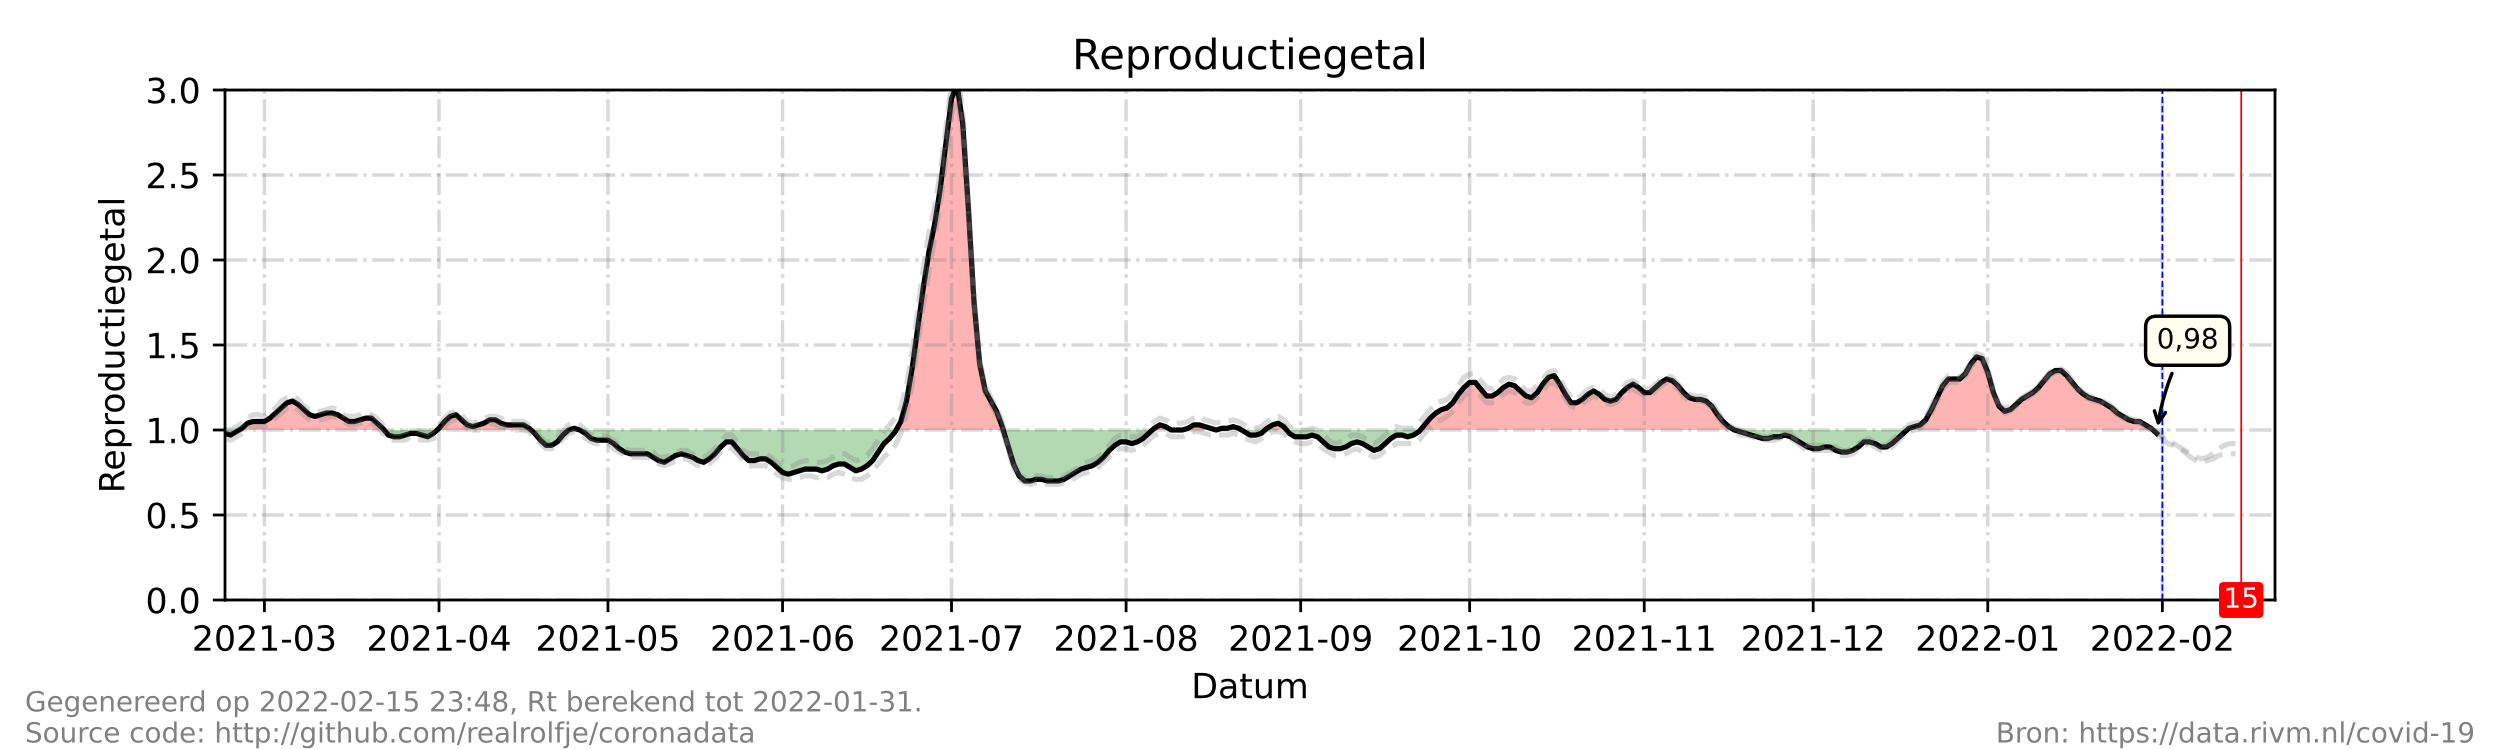 <?xml version="1.0" encoding="utf-8" standalone="no"?>
<!DOCTYPE svg PUBLIC "-//W3C//DTD SVG 1.1//EN"
  "http://www.w3.org/Graphics/SVG/1.1/DTD/svg11.dtd">
<!-- Created with matplotlib (https://matplotlib.org/) -->
<svg height="216pt" version="1.1" viewBox="0 0 720 216" width="720pt" xmlns="http://www.w3.org/2000/svg" xmlns:xlink="http://www.w3.org/1999/xlink">
 <defs>
  <style type="text/css">*{stroke-linecap:butt;stroke-linejoin:round;}</style>
 </defs>
 <g id="figure_1">
  <g id="patch_1">
   <path d="M 0 216 
L 720 216 
L 720 0 
L 0 0 
z
" style="fill:#ffffff;"/>
  </g>
  <g id="axes_1">
   <g id="patch_2">
    <path d="M 64.8 172.8 
L 655.2 172.8 
L 655.2 25.92 
L 64.8 25.92 
z
" style="fill:#ffffff;"/>
   </g>
   <g id="PolyCollection_1">
    <path clip-path="url(#p3d5e60cbdd)" d="M 68.855 123.84 
L 69.666 123.84 
L 71.288 123.84 
L 72.91 123.84 
L 74.532 123.84 
L 76.154 123.84 
L 77.776 123.84 
L 79.398 123.84 
L 81.02 123.84 
L 82.642 123.84 
L 84.264 123.84 
L 85.886 123.84 
L 87.508 123.84 
L 89.13 123.84 
L 90.752 123.84 
L 92.374 123.84 
L 93.996 123.84 
L 95.618 123.84 
L 97.24 123.84 
L 98.862 123.84 
L 100.484 123.84 
L 102.105 123.84 
L 103.727 123.84 
L 105.349 123.84 
L 106.971 123.84 
L 108.593 123.84 
L 110.215 123.84 
L 110.621 123.84 
L 110.215 123.35 
L 108.593 121.882 
L 106.971 120.413 
L 105.349 120.413 
L 103.727 120.902 
L 102.105 121.392 
L 100.484 121.392 
L 98.862 120.413 
L 97.24 119.434 
L 95.618 118.944 
L 93.996 118.944 
L 92.374 119.434 
L 90.752 119.923 
L 89.13 119.434 
L 87.508 117.965 
L 85.886 116.496 
L 84.264 115.517 
L 82.642 116.006 
L 81.02 117.475 
L 79.398 118.944 
L 77.776 120.413 
L 76.154 121.392 
L 74.532 121.392 
L 72.91 121.392 
L 71.288 121.882 
L 69.666 123.35 
z
" style="fill:#ff0000;fill-opacity:0.3;"/>
    <path clip-path="url(#p3d5e60cbdd)" d="M 125.895 123.84 
L 126.435 123.84 
L 128.057 123.84 
L 129.679 123.84 
L 131.301 123.84 
L 132.923 123.84 
L 134.545 123.84 
L 136.167 123.84 
L 137.789 123.84 
L 139.411 123.84 
L 141.033 123.84 
L 142.655 123.84 
L 144.277 123.84 
L 145.899 123.84 
L 147.521 123.84 
L 149.143 123.84 
L 150.765 123.84 
L 152.387 123.84 
L 152.927 123.84 
L 152.387 123.35 
L 150.765 122.371 
L 149.143 122.371 
L 147.521 122.371 
L 145.899 122.371 
L 144.277 121.882 
L 142.655 120.902 
L 141.033 120.902 
L 139.411 121.882 
L 137.789 122.371 
L 136.167 122.861 
L 134.545 122.371 
L 132.923 120.902 
L 131.301 119.434 
L 129.679 119.923 
L 128.057 121.392 
L 126.435 123.35 
z
" style="fill:#ff0000;fill-opacity:0.3;"/>
    <path clip-path="url(#p3d5e60cbdd)" d="M 163.741 123.84 
L 165.363 123.84 
L 166.985 123.84 
L 165.363 123.35 
z
" style="fill:#ff0000;fill-opacity:0.3;"/>
    <path clip-path="url(#p3d5e60cbdd)" d="M 258.086 123.84 
L 259.437 123.84 
L 261.059 123.84 
L 262.681 123.84 
L 264.303 123.84 
L 265.925 123.84 
L 267.547 123.84 
L 269.169 123.84 
L 270.791 123.84 
L 272.413 123.84 
L 274.035 123.84 
L 275.657 123.84 
L 277.279 123.84 
L 278.901 123.84 
L 280.523 123.84 
L 282.145 123.84 
L 283.767 123.84 
L 285.389 123.84 
L 287.011 123.84 
L 288.633 123.84 
L 288.928 123.84 
L 288.633 122.861 
L 287.011 118.454 
L 285.389 115.517 
L 283.767 112.579 
L 282.145 104.746 
L 280.523 87.12 
L 278.901 60.192 
L 277.279 35.712 
L 275.657 24.451 
L 274.035 28.368 
L 272.413 41.098 
L 270.791 54.317 
L 269.169 64.598 
L 267.547 72.432 
L 265.925 82.714 
L 264.303 94.464 
L 262.681 106.214 
L 261.059 115.517 
L 259.437 121.392 
z
" style="fill:#ff0000;fill-opacity:0.3;"/>
    <path clip-path="url(#p3d5e60cbdd)" d="M 331.886 123.84 
L 332.426 123.84 
L 334.048 123.84 
L 335.67 123.84 
L 337.292 123.84 
L 335.67 122.861 
L 334.048 122.371 
L 332.426 123.35 
z
" style="fill:#ff0000;fill-opacity:0.3;"/>
    <path clip-path="url(#p3d5e60cbdd)" d="M 340.536 123.84 
L 342.158 123.84 
L 343.78 123.84 
L 345.402 123.84 
L 347.024 123.84 
L 348.646 123.84 
L 350.268 123.84 
L 348.646 123.35 
L 347.024 122.861 
L 345.402 122.371 
L 343.78 122.371 
L 342.158 123.35 
z
" style="fill:#ff0000;fill-opacity:0.3;"/>
    <path clip-path="url(#p3d5e60cbdd)" d="M 350.268 123.84 
L 351.89 123.84 
L 353.512 123.84 
L 355.134 123.84 
L 356.756 123.84 
L 357.567 123.84 
L 356.756 123.35 
L 355.134 122.861 
L 353.512 123.35 
L 351.89 123.35 
z
" style="fill:#ff0000;fill-opacity:0.3;"/>
    <path clip-path="url(#p3d5e60cbdd)" d="M 364.325 123.84 
L 364.866 123.84 
L 366.488 123.84 
L 368.11 123.84 
L 369.732 123.84 
L 370.543 123.84 
L 369.732 122.861 
L 368.11 121.882 
L 366.488 122.371 
L 364.866 123.35 
z
" style="fill:#ff0000;fill-opacity:0.3;"/>
    <path clip-path="url(#p3d5e60cbdd)" d="M 409.065 123.84 
L 410.281 123.84 
L 411.903 123.84 
L 413.525 123.84 
L 415.147 123.84 
L 416.769 123.84 
L 418.391 123.84 
L 420.013 123.84 
L 421.635 123.84 
L 423.257 123.84 
L 424.879 123.84 
L 426.501 123.84 
L 428.123 123.84 
L 429.745 123.84 
L 431.367 123.84 
L 432.989 123.84 
L 434.611 123.84 
L 436.233 123.84 
L 437.855 123.84 
L 439.477 123.84 
L 441.099 123.84 
L 442.721 123.84 
L 444.343 123.84 
L 445.965 123.84 
L 447.587 123.84 
L 449.209 123.84 
L 450.831 123.84 
L 452.453 123.84 
L 454.075 123.84 
L 455.697 123.84 
L 457.319 123.84 
L 458.941 123.84 
L 460.563 123.84 
L 462.185 123.84 
L 463.807 123.84 
L 465.429 123.84 
L 467.051 123.84 
L 468.673 123.84 
L 470.295 123.84 
L 471.916 123.84 
L 473.538 123.84 
L 475.16 123.84 
L 476.782 123.84 
L 478.404 123.84 
L 480.026 123.84 
L 481.648 123.84 
L 483.27 123.84 
L 484.892 123.84 
L 486.514 123.84 
L 488.136 123.84 
L 489.758 123.84 
L 491.38 123.84 
L 493.002 123.84 
L 494.624 123.84 
L 496.246 123.84 
L 497.868 123.84 
L 499.49 123.84 
L 497.868 122.861 
L 496.246 121.392 
L 494.624 119.434 
L 493.002 116.986 
L 491.38 115.517 
L 489.758 115.027 
L 488.136 115.027 
L 486.514 114.538 
L 484.892 113.069 
L 483.27 111.11 
L 481.648 109.642 
L 480.026 109.152 
L 478.404 110.131 
L 476.782 111.6 
L 475.16 113.069 
L 473.538 113.069 
L 471.916 111.6 
L 470.295 110.621 
L 468.673 111.6 
L 467.051 113.069 
L 465.429 115.027 
L 463.807 115.517 
L 462.185 115.027 
L 460.563 113.558 
L 458.941 112.579 
L 457.319 113.558 
L 455.697 115.027 
L 454.075 116.006 
L 452.453 116.006 
L 450.831 113.558 
L 449.209 110.621 
L 447.587 108.173 
L 445.965 108.662 
L 444.343 110.621 
L 442.721 113.069 
L 441.099 114.538 
L 439.477 114.048 
L 437.855 112.579 
L 436.233 111.11 
L 434.611 110.621 
L 432.989 111.6 
L 431.367 113.069 
L 429.745 114.048 
L 428.123 114.048 
L 426.501 112.09 
L 424.879 110.131 
L 423.257 110.131 
L 421.635 111.6 
L 420.013 113.558 
L 418.391 116.006 
L 416.769 117.475 
L 415.147 117.965 
L 413.525 118.944 
L 411.903 120.413 
L 410.281 122.371 
z
" style="fill:#ff0000;fill-opacity:0.3;"/>
    <path clip-path="url(#p3d5e60cbdd)" d="M 549.231 123.84 
L 549.771 123.84 
L 551.393 123.84 
L 553.015 123.84 
L 554.637 123.84 
L 556.259 123.84 
L 557.881 123.84 
L 559.503 123.84 
L 561.125 123.84 
L 562.747 123.84 
L 564.369 123.84 
L 565.991 123.84 
L 567.613 123.84 
L 569.235 123.84 
L 570.857 123.84 
L 572.479 123.84 
L 574.101 123.84 
L 575.723 123.84 
L 577.345 123.84 
L 578.967 123.84 
L 580.589 123.84 
L 582.211 123.84 
L 583.833 123.84 
L 585.455 123.84 
L 587.077 123.84 
L 588.699 123.84 
L 590.321 123.84 
L 591.943 123.84 
L 593.565 123.84 
L 595.187 123.84 
L 596.809 123.84 
L 598.431 123.84 
L 600.053 123.84 
L 601.675 123.84 
L 603.297 123.84 
L 604.919 123.84 
L 606.541 123.84 
L 608.163 123.84 
L 609.785 123.84 
L 611.407 123.84 
L 613.029 123.84 
L 614.651 123.84 
L 616.273 123.84 
L 617.895 123.84 
L 619.516 123.84 
L 620.057 123.84 
L 619.516 123.35 
L 617.895 122.371 
L 616.273 121.392 
L 614.651 121.392 
L 613.029 120.902 
L 611.407 119.923 
L 609.785 118.944 
L 608.163 117.475 
L 606.541 116.496 
L 604.919 115.517 
L 603.297 115.027 
L 601.675 114.538 
L 600.053 113.558 
L 598.431 112.09 
L 596.809 110.131 
L 595.187 108.173 
L 593.565 106.704 
L 591.943 106.704 
L 590.321 107.683 
L 588.699 109.642 
L 587.077 111.6 
L 585.455 113.069 
L 583.833 114.048 
L 582.211 115.027 
L 580.589 116.496 
L 578.967 117.965 
L 577.345 118.454 
L 575.723 116.986 
L 574.101 113.069 
L 572.479 107.194 
L 570.857 103.277 
L 569.235 102.787 
L 567.613 104.746 
L 565.991 107.683 
L 564.369 109.152 
L 562.747 109.152 
L 561.125 109.152 
L 559.503 111.11 
L 557.881 114.538 
L 556.259 117.965 
L 554.637 120.902 
L 553.015 122.371 
L 551.393 122.861 
L 549.771 123.35 
z
" style="fill:#ff0000;fill-opacity:0.3;"/>
   </g>
   <g id="PolyCollection_2">
    <path clip-path="url(#p3d5e60cbdd)" d="M 64.8 123.84 
L 64.8 123.84 
L 66.422 123.84 
L 68.044 123.84 
L 68.855 123.84 
L 68.044 124.33 
L 66.422 125.309 
L 64.8 124.819 
z
" style="fill:#008000;fill-opacity:0.3;"/>
    <path clip-path="url(#p3d5e60cbdd)" d="M 110.621 123.84 
L 111.837 123.84 
L 113.459 123.84 
L 115.081 123.84 
L 116.703 123.84 
L 118.325 123.84 
L 119.947 123.84 
L 121.569 123.84 
L 123.191 123.84 
L 124.813 123.84 
L 125.895 123.84 
L 124.813 124.819 
L 123.191 125.798 
L 121.569 125.309 
L 119.947 124.819 
L 118.325 124.819 
L 116.703 125.309 
L 115.081 125.798 
L 113.459 125.798 
L 111.837 125.309 
z
" style="fill:#008000;fill-opacity:0.3;"/>
    <path clip-path="url(#p3d5e60cbdd)" d="M 152.927 123.84 
L 154.009 123.84 
L 155.631 123.84 
L 157.253 123.84 
L 158.875 123.84 
L 160.497 123.84 
L 162.119 123.84 
L 163.741 123.84 
L 163.741 123.84 
L 163.741 123.84 
L 162.119 125.309 
L 160.497 127.267 
L 158.875 128.246 
L 157.253 128.246 
L 155.631 126.778 
L 154.009 124.819 
z
" style="fill:#008000;fill-opacity:0.3;"/>
    <path clip-path="url(#p3d5e60cbdd)" d="M 166.985 123.84 
L 166.985 123.84 
L 168.607 123.84 
L 170.229 123.84 
L 171.851 123.84 
L 173.473 123.84 
L 175.095 123.84 
L 176.716 123.84 
L 178.338 123.84 
L 179.96 123.84 
L 181.582 123.84 
L 183.204 123.84 
L 184.826 123.84 
L 186.448 123.84 
L 188.07 123.84 
L 189.692 123.84 
L 191.314 123.84 
L 192.936 123.84 
L 194.558 123.84 
L 196.18 123.84 
L 197.802 123.84 
L 199.424 123.84 
L 201.046 123.84 
L 202.668 123.84 
L 204.29 123.84 
L 205.912 123.84 
L 207.534 123.84 
L 209.156 123.84 
L 210.778 123.84 
L 212.4 123.84 
L 214.022 123.84 
L 215.644 123.84 
L 217.266 123.84 
L 218.888 123.84 
L 220.51 123.84 
L 222.132 123.84 
L 223.754 123.84 
L 225.376 123.84 
L 226.998 123.84 
L 228.62 123.84 
L 230.242 123.84 
L 231.864 123.84 
L 233.486 123.84 
L 235.108 123.84 
L 236.73 123.84 
L 238.352 123.84 
L 239.974 123.84 
L 241.596 123.84 
L 243.218 123.84 
L 244.84 123.84 
L 246.462 123.84 
L 248.084 123.84 
L 249.705 123.84 
L 251.327 123.84 
L 252.949 123.84 
L 254.571 123.84 
L 256.193 123.84 
L 257.815 123.84 
L 258.086 123.84 
L 257.815 124.33 
L 256.193 126.288 
L 254.571 127.757 
L 252.949 130.205 
L 251.327 132.653 
L 249.705 134.122 
L 248.084 135.101 
L 246.462 135.59 
L 244.84 134.611 
L 243.218 133.632 
L 241.596 133.632 
L 239.974 134.122 
L 238.352 135.101 
L 236.73 135.59 
L 235.108 135.101 
L 233.486 135.101 
L 231.864 135.101 
L 230.242 135.59 
L 228.62 136.08 
L 226.998 136.57 
L 225.376 136.08 
L 223.754 134.611 
L 222.132 133.142 
L 220.51 132.163 
L 218.888 132.163 
L 217.266 132.653 
L 215.644 132.653 
L 214.022 131.184 
L 212.4 129.226 
L 210.778 127.267 
L 209.156 127.267 
L 207.534 128.736 
L 205.912 130.694 
L 204.29 132.163 
L 202.668 133.142 
L 201.046 132.653 
L 199.424 131.674 
L 197.802 131.184 
L 196.18 130.694 
L 194.558 131.184 
L 192.936 132.163 
L 191.314 133.142 
L 189.692 132.653 
L 188.07 131.674 
L 186.448 130.694 
L 184.826 130.694 
L 183.204 130.694 
L 181.582 130.694 
L 179.96 130.205 
L 178.338 129.226 
L 176.716 127.757 
L 175.095 126.778 
L 173.473 126.778 
L 171.851 126.778 
L 170.229 126.288 
L 168.607 124.819 
L 166.985 123.84 
z
" style="fill:#008000;fill-opacity:0.3;"/>
    <path clip-path="url(#p3d5e60cbdd)" d="M 288.928 123.84 
L 290.255 123.84 
L 291.877 123.84 
L 293.499 123.84 
L 295.121 123.84 
L 296.743 123.84 
L 298.365 123.84 
L 299.987 123.84 
L 301.609 123.84 
L 303.231 123.84 
L 304.853 123.84 
L 306.475 123.84 
L 308.097 123.84 
L 309.719 123.84 
L 311.341 123.84 
L 312.963 123.84 
L 314.585 123.84 
L 316.207 123.84 
L 317.829 123.84 
L 319.451 123.84 
L 321.073 123.84 
L 322.695 123.84 
L 324.316 123.84 
L 325.938 123.84 
L 327.56 123.84 
L 329.182 123.84 
L 330.804 123.84 
L 331.886 123.84 
L 330.804 124.819 
L 329.182 126.288 
L 327.56 127.267 
L 325.938 127.757 
L 324.316 127.267 
L 322.695 127.267 
L 321.073 128.246 
L 319.451 129.715 
L 317.829 131.674 
L 316.207 133.142 
L 314.585 134.122 
L 312.963 134.611 
L 311.341 135.101 
L 309.719 136.08 
L 308.097 137.059 
L 306.475 138.038 
L 304.853 138.528 
L 303.231 138.528 
L 301.609 138.528 
L 299.987 138.038 
L 298.365 138.038 
L 296.743 138.528 
L 295.121 138.528 
L 293.499 137.059 
L 291.877 133.632 
L 290.255 128.246 
z
" style="fill:#008000;fill-opacity:0.3;"/>
    <path clip-path="url(#p3d5e60cbdd)" d="M 337.292 123.84 
L 337.292 123.84 
L 338.914 123.84 
L 340.536 123.84 
L 340.536 123.84 
L 340.536 123.84 
L 338.914 123.84 
L 337.292 123.84 
z
" style="fill:#008000;fill-opacity:0.3;"/>
    <path clip-path="url(#p3d5e60cbdd)" d="M 350.268 123.84 
L 350.268 123.84 
L 350.268 123.84 
L 350.268 123.84 
z
" style="fill:#008000;fill-opacity:0.3;"/>
    <path clip-path="url(#p3d5e60cbdd)" d="M 357.567 123.84 
L 358.378 123.84 
L 360 123.84 
L 361.622 123.84 
L 363.244 123.84 
L 364.325 123.84 
L 363.244 124.819 
L 361.622 125.309 
L 360 125.309 
L 358.378 124.33 
z
" style="fill:#008000;fill-opacity:0.3;"/>
    <path clip-path="url(#p3d5e60cbdd)" d="M 370.543 123.84 
L 371.354 123.84 
L 372.976 123.84 
L 374.598 123.84 
L 376.22 123.84 
L 377.842 123.84 
L 379.464 123.84 
L 381.086 123.84 
L 382.708 123.84 
L 384.33 123.84 
L 385.952 123.84 
L 387.574 123.84 
L 389.196 123.84 
L 390.818 123.84 
L 392.44 123.84 
L 394.062 123.84 
L 395.684 123.84 
L 397.305 123.84 
L 398.927 123.84 
L 400.549 123.84 
L 402.171 123.84 
L 403.793 123.84 
L 405.415 123.84 
L 407.037 123.84 
L 408.659 123.84 
L 409.065 123.84 
L 408.659 124.33 
L 407.037 125.309 
L 405.415 125.798 
L 403.793 125.309 
L 402.171 125.309 
L 400.549 126.288 
L 398.927 127.757 
L 397.305 129.226 
L 395.684 129.715 
L 394.062 128.736 
L 392.44 127.757 
L 390.818 127.267 
L 389.196 127.757 
L 387.574 128.736 
L 385.952 129.226 
L 384.33 129.226 
L 382.708 128.736 
L 381.086 127.267 
L 379.464 125.798 
L 377.842 125.309 
L 376.22 125.798 
L 374.598 125.798 
L 372.976 125.798 
L 371.354 124.819 
z
" style="fill:#008000;fill-opacity:0.3;"/>
    <path clip-path="url(#p3d5e60cbdd)" d="M 499.49 123.84 
L 499.49 123.84 
L 501.112 123.84 
L 502.734 123.84 
L 504.356 123.84 
L 505.978 123.84 
L 507.6 123.84 
L 509.222 123.84 
L 510.844 123.84 
L 512.466 123.84 
L 514.088 123.84 
L 515.71 123.84 
L 517.332 123.84 
L 518.954 123.84 
L 520.576 123.84 
L 522.198 123.84 
L 523.82 123.84 
L 525.442 123.84 
L 527.064 123.84 
L 528.686 123.84 
L 530.308 123.84 
L 531.93 123.84 
L 533.552 123.84 
L 535.174 123.84 
L 536.796 123.84 
L 538.418 123.84 
L 540.04 123.84 
L 541.662 123.84 
L 543.284 123.84 
L 544.905 123.84 
L 546.527 123.84 
L 548.149 123.84 
L 549.231 123.84 
L 548.149 124.819 
L 546.527 126.288 
L 544.905 127.757 
L 543.284 128.736 
L 541.662 128.736 
L 540.04 127.757 
L 538.418 127.267 
L 536.796 127.267 
L 535.174 128.736 
L 533.552 129.715 
L 531.93 130.205 
L 530.308 130.205 
L 528.686 129.715 
L 527.064 128.736 
L 525.442 128.736 
L 523.82 129.226 
L 522.198 129.226 
L 520.576 128.736 
L 518.954 127.757 
L 517.332 126.778 
L 515.71 125.798 
L 514.088 125.309 
L 512.466 125.798 
L 510.844 125.798 
L 509.222 126.288 
L 507.6 126.288 
L 505.978 125.798 
L 504.356 125.309 
L 502.734 124.819 
L 501.112 124.33 
L 499.49 123.84 
z
" style="fill:#008000;fill-opacity:0.3;"/>
    <path clip-path="url(#p3d5e60cbdd)" d="M 620.057 123.84 
L 621.138 123.84 
L 621.138 123.84 
L 621.138 124.819 
z
" style="fill:#008000;fill-opacity:0.3;"/>
   </g>
   <g id="matplotlib.axis_1">
    <g id="xtick_1">
     <g id="line2d_1">
      <path clip-path="url(#p3d5e60cbdd)" d="M 76.154 172.8 
L 76.154 25.92 
" style="fill:none;stroke:#808080;stroke-dasharray:6.4,1.6,1,1.6;stroke-dashoffset:0;stroke-opacity:0.3;"/>
     </g>
     <g id="line2d_2">
      <defs>
       <path d="M 0 0 
L 0 3.5 
" id="m982a5b424f" style="stroke:#000000;stroke-width:0.8;"/>
      </defs>
      <g>
       <use style="stroke:#000000;stroke-width:0.8;" x="76.154" xlink:href="#m982a5b424f" y="172.8"/>
      </g>
     </g>
     <g id="text_1">
      <!-- 2021-03 -->
      <g transform="translate(55.262 187.398)scale(0.1 -0.1)">
       <defs>
        <path d="M 19.188 8.297 
L 53.609 8.297 
L 53.609 0 
L 7.328 0 
L 7.328 8.297 
Q 12.938 14.109 22.625 23.891 
Q 32.328 33.688 34.812 36.531 
Q 39.547 41.844 41.422 45.531 
Q 43.312 49.219 43.312 52.781 
Q 43.312 58.594 39.234 62.25 
Q 35.156 65.922 28.609 65.922 
Q 23.969 65.922 18.812 64.312 
Q 13.672 62.703 7.812 59.422 
L 7.812 69.391 
Q 13.766 71.781 18.938 73 
Q 24.125 74.219 28.422 74.219 
Q 39.75 74.219 46.484 68.547 
Q 53.219 62.891 53.219 53.422 
Q 53.219 48.922 51.531 44.891 
Q 49.859 40.875 45.406 35.406 
Q 44.188 33.984 37.641 27.219 
Q 31.109 20.453 19.188 8.297 
z
" id="DejaVuSans-50"/>
        <path d="M 31.781 66.406 
Q 24.172 66.406 20.328 58.906 
Q 16.5 51.422 16.5 36.375 
Q 16.5 21.391 20.328 13.891 
Q 24.172 6.391 31.781 6.391 
Q 39.453 6.391 43.281 13.891 
Q 47.125 21.391 47.125 36.375 
Q 47.125 51.422 43.281 58.906 
Q 39.453 66.406 31.781 66.406 
z
M 31.781 74.219 
Q 44.047 74.219 50.516 64.516 
Q 56.984 54.828 56.984 36.375 
Q 56.984 17.969 50.516 8.266 
Q 44.047 -1.422 31.781 -1.422 
Q 19.531 -1.422 13.062 8.266 
Q 6.594 17.969 6.594 36.375 
Q 6.594 54.828 13.062 64.516 
Q 19.531 74.219 31.781 74.219 
z
" id="DejaVuSans-48"/>
        <path d="M 12.406 8.297 
L 28.516 8.297 
L 28.516 63.922 
L 10.984 60.406 
L 10.984 69.391 
L 28.422 72.906 
L 38.281 72.906 
L 38.281 8.297 
L 54.391 8.297 
L 54.391 0 
L 12.406 0 
z
" id="DejaVuSans-49"/>
        <path d="M 4.891 31.391 
L 31.203 31.391 
L 31.203 23.391 
L 4.891 23.391 
z
" id="DejaVuSans-45"/>
        <path d="M 40.578 39.312 
Q 47.656 37.797 51.625 33 
Q 55.609 28.219 55.609 21.188 
Q 55.609 10.406 48.188 4.484 
Q 40.766 -1.422 27.094 -1.422 
Q 22.516 -1.422 17.656 -0.516 
Q 12.797 0.391 7.625 2.203 
L 7.625 11.719 
Q 11.719 9.328 16.594 8.109 
Q 21.484 6.891 26.812 6.891 
Q 36.078 6.891 40.938 10.547 
Q 45.797 14.203 45.797 21.188 
Q 45.797 27.641 41.281 31.266 
Q 36.766 34.906 28.719 34.906 
L 20.219 34.906 
L 20.219 43.016 
L 29.109 43.016 
Q 36.375 43.016 40.234 45.922 
Q 44.094 48.828 44.094 54.297 
Q 44.094 59.906 40.109 62.906 
Q 36.141 65.922 28.719 65.922 
Q 24.656 65.922 20.016 65.031 
Q 15.375 64.156 9.812 62.312 
L 9.812 71.094 
Q 15.438 72.656 20.344 73.438 
Q 25.25 74.219 29.594 74.219 
Q 40.828 74.219 47.359 69.109 
Q 53.906 64.016 53.906 55.328 
Q 53.906 49.266 50.438 45.094 
Q 46.969 40.922 40.578 39.312 
z
" id="DejaVuSans-51"/>
       </defs>
       <use xlink:href="#DejaVuSans-50"/>
       <use x="63.623" xlink:href="#DejaVuSans-48"/>
       <use x="127.246" xlink:href="#DejaVuSans-50"/>
       <use x="190.869" xlink:href="#DejaVuSans-49"/>
       <use x="254.492" xlink:href="#DejaVuSans-45"/>
       <use x="290.576" xlink:href="#DejaVuSans-48"/>
       <use x="354.199" xlink:href="#DejaVuSans-51"/>
      </g>
     </g>
    </g>
    <g id="xtick_2">
     <g id="line2d_3">
      <path clip-path="url(#p3d5e60cbdd)" d="M 126.435 172.8 
L 126.435 25.92 
" style="fill:none;stroke:#808080;stroke-dasharray:6.4,1.6,1,1.6;stroke-dashoffset:0;stroke-opacity:0.3;"/>
     </g>
     <g id="line2d_4">
      <g>
       <use style="stroke:#000000;stroke-width:0.8;" x="126.435" xlink:href="#m982a5b424f" y="172.8"/>
      </g>
     </g>
     <g id="text_2">
      <!-- 2021-04 -->
      <g transform="translate(105.544 187.398)scale(0.1 -0.1)">
       <defs>
        <path d="M 37.797 64.312 
L 12.891 25.391 
L 37.797 25.391 
z
M 35.203 72.906 
L 47.609 72.906 
L 47.609 25.391 
L 58.016 25.391 
L 58.016 17.188 
L 47.609 17.188 
L 47.609 0 
L 37.797 0 
L 37.797 17.188 
L 4.891 17.188 
L 4.891 26.703 
z
" id="DejaVuSans-52"/>
       </defs>
       <use xlink:href="#DejaVuSans-50"/>
       <use x="63.623" xlink:href="#DejaVuSans-48"/>
       <use x="127.246" xlink:href="#DejaVuSans-50"/>
       <use x="190.869" xlink:href="#DejaVuSans-49"/>
       <use x="254.492" xlink:href="#DejaVuSans-45"/>
       <use x="290.576" xlink:href="#DejaVuSans-48"/>
       <use x="354.199" xlink:href="#DejaVuSans-52"/>
      </g>
     </g>
    </g>
    <g id="xtick_3">
     <g id="line2d_5">
      <path clip-path="url(#p3d5e60cbdd)" d="M 175.095 172.8 
L 175.095 25.92 
" style="fill:none;stroke:#808080;stroke-dasharray:6.4,1.6,1,1.6;stroke-dashoffset:0;stroke-opacity:0.3;"/>
     </g>
     <g id="line2d_6">
      <g>
       <use style="stroke:#000000;stroke-width:0.8;" x="175.095" xlink:href="#m982a5b424f" y="172.8"/>
      </g>
     </g>
     <g id="text_3">
      <!-- 2021-05 -->
      <g transform="translate(154.203 187.398)scale(0.1 -0.1)">
       <defs>
        <path d="M 10.797 72.906 
L 49.516 72.906 
L 49.516 64.594 
L 19.828 64.594 
L 19.828 46.734 
Q 21.969 47.469 24.109 47.828 
Q 26.266 48.188 28.422 48.188 
Q 40.625 48.188 47.75 41.5 
Q 54.891 34.812 54.891 23.391 
Q 54.891 11.625 47.562 5.094 
Q 40.234 -1.422 26.906 -1.422 
Q 22.312 -1.422 17.547 -0.641 
Q 12.797 0.141 7.719 1.703 
L 7.719 11.625 
Q 12.109 9.234 16.797 8.062 
Q 21.484 6.891 26.703 6.891 
Q 35.156 6.891 40.078 11.328 
Q 45.016 15.766 45.016 23.391 
Q 45.016 31 40.078 35.438 
Q 35.156 39.891 26.703 39.891 
Q 22.75 39.891 18.812 39.016 
Q 14.891 38.141 10.797 36.281 
z
" id="DejaVuSans-53"/>
       </defs>
       <use xlink:href="#DejaVuSans-50"/>
       <use x="63.623" xlink:href="#DejaVuSans-48"/>
       <use x="127.246" xlink:href="#DejaVuSans-50"/>
       <use x="190.869" xlink:href="#DejaVuSans-49"/>
       <use x="254.492" xlink:href="#DejaVuSans-45"/>
       <use x="290.576" xlink:href="#DejaVuSans-48"/>
       <use x="354.199" xlink:href="#DejaVuSans-53"/>
      </g>
     </g>
    </g>
    <g id="xtick_4">
     <g id="line2d_7">
      <path clip-path="url(#p3d5e60cbdd)" d="M 225.376 172.8 
L 225.376 25.92 
" style="fill:none;stroke:#808080;stroke-dasharray:6.4,1.6,1,1.6;stroke-dashoffset:0;stroke-opacity:0.3;"/>
     </g>
     <g id="line2d_8">
      <g>
       <use style="stroke:#000000;stroke-width:0.8;" x="225.376" xlink:href="#m982a5b424f" y="172.8"/>
      </g>
     </g>
     <g id="text_4">
      <!-- 2021-06 -->
      <g transform="translate(204.484 187.398)scale(0.1 -0.1)">
       <defs>
        <path d="M 33.016 40.375 
Q 26.375 40.375 22.484 35.828 
Q 18.609 31.297 18.609 23.391 
Q 18.609 15.531 22.484 10.953 
Q 26.375 6.391 33.016 6.391 
Q 39.656 6.391 43.531 10.953 
Q 47.406 15.531 47.406 23.391 
Q 47.406 31.297 43.531 35.828 
Q 39.656 40.375 33.016 40.375 
z
M 52.594 71.297 
L 52.594 62.312 
Q 48.875 64.062 45.094 64.984 
Q 41.312 65.922 37.594 65.922 
Q 27.828 65.922 22.672 59.328 
Q 17.531 52.734 16.797 39.406 
Q 19.672 43.656 24.016 45.922 
Q 28.375 48.188 33.594 48.188 
Q 44.578 48.188 50.953 41.516 
Q 57.328 34.859 57.328 23.391 
Q 57.328 12.156 50.688 5.359 
Q 44.047 -1.422 33.016 -1.422 
Q 20.359 -1.422 13.672 8.266 
Q 6.984 17.969 6.984 36.375 
Q 6.984 53.656 15.188 63.938 
Q 23.391 74.219 37.203 74.219 
Q 40.922 74.219 44.703 73.484 
Q 48.484 72.75 52.594 71.297 
z
" id="DejaVuSans-54"/>
       </defs>
       <use xlink:href="#DejaVuSans-50"/>
       <use x="63.623" xlink:href="#DejaVuSans-48"/>
       <use x="127.246" xlink:href="#DejaVuSans-50"/>
       <use x="190.869" xlink:href="#DejaVuSans-49"/>
       <use x="254.492" xlink:href="#DejaVuSans-45"/>
       <use x="290.576" xlink:href="#DejaVuSans-48"/>
       <use x="354.199" xlink:href="#DejaVuSans-54"/>
      </g>
     </g>
    </g>
    <g id="xtick_5">
     <g id="line2d_9">
      <path clip-path="url(#p3d5e60cbdd)" d="M 274.035 172.8 
L 274.035 25.92 
" style="fill:none;stroke:#808080;stroke-dasharray:6.4,1.6,1,1.6;stroke-dashoffset:0;stroke-opacity:0.3;"/>
     </g>
     <g id="line2d_10">
      <g>
       <use style="stroke:#000000;stroke-width:0.8;" x="274.035" xlink:href="#m982a5b424f" y="172.8"/>
      </g>
     </g>
     <g id="text_5">
      <!-- 2021-07 -->
      <g transform="translate(253.144 187.398)scale(0.1 -0.1)">
       <defs>
        <path d="M 8.203 72.906 
L 55.078 72.906 
L 55.078 68.703 
L 28.609 0 
L 18.312 0 
L 43.219 64.594 
L 8.203 64.594 
z
" id="DejaVuSans-55"/>
       </defs>
       <use xlink:href="#DejaVuSans-50"/>
       <use x="63.623" xlink:href="#DejaVuSans-48"/>
       <use x="127.246" xlink:href="#DejaVuSans-50"/>
       <use x="190.869" xlink:href="#DejaVuSans-49"/>
       <use x="254.492" xlink:href="#DejaVuSans-45"/>
       <use x="290.576" xlink:href="#DejaVuSans-48"/>
       <use x="354.199" xlink:href="#DejaVuSans-55"/>
      </g>
     </g>
    </g>
    <g id="xtick_6">
     <g id="line2d_11">
      <path clip-path="url(#p3d5e60cbdd)" d="M 324.316 172.8 
L 324.316 25.92 
" style="fill:none;stroke:#808080;stroke-dasharray:6.4,1.6,1,1.6;stroke-dashoffset:0;stroke-opacity:0.3;"/>
     </g>
     <g id="line2d_12">
      <g>
       <use style="stroke:#000000;stroke-width:0.8;" x="324.316" xlink:href="#m982a5b424f" y="172.8"/>
      </g>
     </g>
     <g id="text_6">
      <!-- 2021-08 -->
      <g transform="translate(303.425 187.398)scale(0.1 -0.1)">
       <defs>
        <path d="M 31.781 34.625 
Q 24.75 34.625 20.719 30.859 
Q 16.703 27.094 16.703 20.516 
Q 16.703 13.922 20.719 10.156 
Q 24.75 6.391 31.781 6.391 
Q 38.812 6.391 42.859 10.172 
Q 46.922 13.969 46.922 20.516 
Q 46.922 27.094 42.891 30.859 
Q 38.875 34.625 31.781 34.625 
z
M 21.922 38.812 
Q 15.578 40.375 12.031 44.719 
Q 8.5 49.078 8.5 55.328 
Q 8.5 64.062 14.719 69.141 
Q 20.953 74.219 31.781 74.219 
Q 42.672 74.219 48.875 69.141 
Q 55.078 64.062 55.078 55.328 
Q 55.078 49.078 51.531 44.719 
Q 48 40.375 41.703 38.812 
Q 48.828 37.156 52.797 32.312 
Q 56.781 27.484 56.781 20.516 
Q 56.781 9.906 50.312 4.234 
Q 43.844 -1.422 31.781 -1.422 
Q 19.734 -1.422 13.25 4.234 
Q 6.781 9.906 6.781 20.516 
Q 6.781 27.484 10.781 32.312 
Q 14.797 37.156 21.922 38.812 
z
M 18.312 54.391 
Q 18.312 48.734 21.844 45.562 
Q 25.391 42.391 31.781 42.391 
Q 38.141 42.391 41.719 45.562 
Q 45.312 48.734 45.312 54.391 
Q 45.312 60.062 41.719 63.234 
Q 38.141 66.406 31.781 66.406 
Q 25.391 66.406 21.844 63.234 
Q 18.312 60.062 18.312 54.391 
z
" id="DejaVuSans-56"/>
       </defs>
       <use xlink:href="#DejaVuSans-50"/>
       <use x="63.623" xlink:href="#DejaVuSans-48"/>
       <use x="127.246" xlink:href="#DejaVuSans-50"/>
       <use x="190.869" xlink:href="#DejaVuSans-49"/>
       <use x="254.492" xlink:href="#DejaVuSans-45"/>
       <use x="290.576" xlink:href="#DejaVuSans-48"/>
       <use x="354.199" xlink:href="#DejaVuSans-56"/>
      </g>
     </g>
    </g>
    <g id="xtick_7">
     <g id="line2d_13">
      <path clip-path="url(#p3d5e60cbdd)" d="M 374.598 172.8 
L 374.598 25.92 
" style="fill:none;stroke:#808080;stroke-dasharray:6.4,1.6,1,1.6;stroke-dashoffset:0;stroke-opacity:0.3;"/>
     </g>
     <g id="line2d_14">
      <g>
       <use style="stroke:#000000;stroke-width:0.8;" x="374.598" xlink:href="#m982a5b424f" y="172.8"/>
      </g>
     </g>
     <g id="text_7">
      <!-- 2021-09 -->
      <g transform="translate(353.706 187.398)scale(0.1 -0.1)">
       <defs>
        <path d="M 10.984 1.516 
L 10.984 10.5 
Q 14.703 8.734 18.5 7.812 
Q 22.312 6.891 25.984 6.891 
Q 35.75 6.891 40.891 13.453 
Q 46.047 20.016 46.781 33.406 
Q 43.953 29.203 39.594 26.953 
Q 35.25 24.703 29.984 24.703 
Q 19.047 24.703 12.672 31.312 
Q 6.297 37.938 6.297 49.422 
Q 6.297 60.641 12.938 67.422 
Q 19.578 74.219 30.609 74.219 
Q 43.266 74.219 49.922 64.516 
Q 56.594 54.828 56.594 36.375 
Q 56.594 19.141 48.406 8.859 
Q 40.234 -1.422 26.422 -1.422 
Q 22.703 -1.422 18.891 -0.688 
Q 15.094 0.047 10.984 1.516 
z
M 30.609 32.422 
Q 37.25 32.422 41.125 36.953 
Q 45.016 41.5 45.016 49.422 
Q 45.016 57.281 41.125 61.844 
Q 37.25 66.406 30.609 66.406 
Q 23.969 66.406 20.094 61.844 
Q 16.219 57.281 16.219 49.422 
Q 16.219 41.5 20.094 36.953 
Q 23.969 32.422 30.609 32.422 
z
" id="DejaVuSans-57"/>
       </defs>
       <use xlink:href="#DejaVuSans-50"/>
       <use x="63.623" xlink:href="#DejaVuSans-48"/>
       <use x="127.246" xlink:href="#DejaVuSans-50"/>
       <use x="190.869" xlink:href="#DejaVuSans-49"/>
       <use x="254.492" xlink:href="#DejaVuSans-45"/>
       <use x="290.576" xlink:href="#DejaVuSans-48"/>
       <use x="354.199" xlink:href="#DejaVuSans-57"/>
      </g>
     </g>
    </g>
    <g id="xtick_8">
     <g id="line2d_15">
      <path clip-path="url(#p3d5e60cbdd)" d="M 423.257 172.8 
L 423.257 25.92 
" style="fill:none;stroke:#808080;stroke-dasharray:6.4,1.6,1,1.6;stroke-dashoffset:0;stroke-opacity:0.3;"/>
     </g>
     <g id="line2d_16">
      <g>
       <use style="stroke:#000000;stroke-width:0.8;" x="423.257" xlink:href="#m982a5b424f" y="172.8"/>
      </g>
     </g>
     <g id="text_8">
      <!-- 2021-10 -->
      <g transform="translate(402.366 187.398)scale(0.1 -0.1)">
       <use xlink:href="#DejaVuSans-50"/>
       <use x="63.623" xlink:href="#DejaVuSans-48"/>
       <use x="127.246" xlink:href="#DejaVuSans-50"/>
       <use x="190.869" xlink:href="#DejaVuSans-49"/>
       <use x="254.492" xlink:href="#DejaVuSans-45"/>
       <use x="290.576" xlink:href="#DejaVuSans-49"/>
       <use x="354.199" xlink:href="#DejaVuSans-48"/>
      </g>
     </g>
    </g>
    <g id="xtick_9">
     <g id="line2d_17">
      <path clip-path="url(#p3d5e60cbdd)" d="M 473.538 172.8 
L 473.538 25.92 
" style="fill:none;stroke:#808080;stroke-dasharray:6.4,1.6,1,1.6;stroke-dashoffset:0;stroke-opacity:0.3;"/>
     </g>
     <g id="line2d_18">
      <g>
       <use style="stroke:#000000;stroke-width:0.8;" x="473.538" xlink:href="#m982a5b424f" y="172.8"/>
      </g>
     </g>
     <g id="text_9">
      <!-- 2021-11 -->
      <g transform="translate(452.647 187.398)scale(0.1 -0.1)">
       <use xlink:href="#DejaVuSans-50"/>
       <use x="63.623" xlink:href="#DejaVuSans-48"/>
       <use x="127.246" xlink:href="#DejaVuSans-50"/>
       <use x="190.869" xlink:href="#DejaVuSans-49"/>
       <use x="254.492" xlink:href="#DejaVuSans-45"/>
       <use x="290.576" xlink:href="#DejaVuSans-49"/>
       <use x="354.199" xlink:href="#DejaVuSans-49"/>
      </g>
     </g>
    </g>
    <g id="xtick_10">
     <g id="line2d_19">
      <path clip-path="url(#p3d5e60cbdd)" d="M 522.198 172.8 
L 522.198 25.92 
" style="fill:none;stroke:#808080;stroke-dasharray:6.4,1.6,1,1.6;stroke-dashoffset:0;stroke-opacity:0.3;"/>
     </g>
     <g id="line2d_20">
      <g>
       <use style="stroke:#000000;stroke-width:0.8;" x="522.198" xlink:href="#m982a5b424f" y="172.8"/>
      </g>
     </g>
     <g id="text_10">
      <!-- 2021-12 -->
      <g transform="translate(501.306 187.398)scale(0.1 -0.1)">
       <use xlink:href="#DejaVuSans-50"/>
       <use x="63.623" xlink:href="#DejaVuSans-48"/>
       <use x="127.246" xlink:href="#DejaVuSans-50"/>
       <use x="190.869" xlink:href="#DejaVuSans-49"/>
       <use x="254.492" xlink:href="#DejaVuSans-45"/>
       <use x="290.576" xlink:href="#DejaVuSans-49"/>
       <use x="354.199" xlink:href="#DejaVuSans-50"/>
      </g>
     </g>
    </g>
    <g id="xtick_11">
     <g id="line2d_21">
      <path clip-path="url(#p3d5e60cbdd)" d="M 572.479 172.8 
L 572.479 25.92 
" style="fill:none;stroke:#808080;stroke-dasharray:6.4,1.6,1,1.6;stroke-dashoffset:0;stroke-opacity:0.3;"/>
     </g>
     <g id="line2d_22">
      <g>
       <use style="stroke:#000000;stroke-width:0.8;" x="572.479" xlink:href="#m982a5b424f" y="172.8"/>
      </g>
     </g>
     <g id="text_11">
      <!-- 2022-01 -->
      <g transform="translate(551.588 187.398)scale(0.1 -0.1)">
       <use xlink:href="#DejaVuSans-50"/>
       <use x="63.623" xlink:href="#DejaVuSans-48"/>
       <use x="127.246" xlink:href="#DejaVuSans-50"/>
       <use x="190.869" xlink:href="#DejaVuSans-50"/>
       <use x="254.492" xlink:href="#DejaVuSans-45"/>
       <use x="290.576" xlink:href="#DejaVuSans-48"/>
       <use x="354.199" xlink:href="#DejaVuSans-49"/>
      </g>
     </g>
    </g>
    <g id="xtick_12">
     <g id="line2d_23">
      <path clip-path="url(#p3d5e60cbdd)" d="M 622.76 172.8 
L 622.76 25.92 
" style="fill:none;stroke:#808080;stroke-dasharray:6.4,1.6,1,1.6;stroke-dashoffset:0;stroke-opacity:0.3;"/>
     </g>
     <g id="line2d_24">
      <g>
       <use style="stroke:#000000;stroke-width:0.8;" x="622.76" xlink:href="#m982a5b424f" y="172.8"/>
      </g>
     </g>
     <g id="text_12">
      <!-- 2022-02 -->
      <g transform="translate(601.869 187.398)scale(0.1 -0.1)">
       <use xlink:href="#DejaVuSans-50"/>
       <use x="63.623" xlink:href="#DejaVuSans-48"/>
       <use x="127.246" xlink:href="#DejaVuSans-50"/>
       <use x="190.869" xlink:href="#DejaVuSans-50"/>
       <use x="254.492" xlink:href="#DejaVuSans-45"/>
       <use x="290.576" xlink:href="#DejaVuSans-48"/>
       <use x="354.199" xlink:href="#DejaVuSans-50"/>
      </g>
     </g>
    </g>
    <g id="text_13">
     <!-- Datum -->
     <g transform="translate(343.087 201.077)scale(0.1 -0.1)">
      <defs>
       <path d="M 19.672 64.797 
L 19.672 8.109 
L 31.594 8.109 
Q 46.688 8.109 53.688 14.938 
Q 60.688 21.781 60.688 36.531 
Q 60.688 51.172 53.688 57.984 
Q 46.688 64.797 31.594 64.797 
z
M 9.812 72.906 
L 30.078 72.906 
Q 51.266 72.906 61.172 64.094 
Q 71.094 55.281 71.094 36.531 
Q 71.094 17.672 61.125 8.828 
Q 51.172 0 30.078 0 
L 9.812 0 
z
" id="DejaVuSans-68"/>
       <path d="M 34.281 27.484 
Q 23.391 27.484 19.188 25 
Q 14.984 22.516 14.984 16.5 
Q 14.984 11.719 18.141 8.906 
Q 21.297 6.109 26.703 6.109 
Q 34.188 6.109 38.703 11.406 
Q 43.219 16.703 43.219 25.484 
L 43.219 27.484 
z
M 52.203 31.203 
L 52.203 0 
L 43.219 0 
L 43.219 8.297 
Q 40.141 3.328 35.547 0.953 
Q 30.953 -1.422 24.312 -1.422 
Q 15.922 -1.422 10.953 3.297 
Q 6 8.016 6 15.922 
Q 6 25.141 12.172 29.828 
Q 18.359 34.516 30.609 34.516 
L 43.219 34.516 
L 43.219 35.406 
Q 43.219 41.609 39.141 45 
Q 35.062 48.391 27.688 48.391 
Q 23 48.391 18.547 47.266 
Q 14.109 46.141 10.016 43.891 
L 10.016 52.203 
Q 14.938 54.109 19.578 55.047 
Q 24.219 56 28.609 56 
Q 40.484 56 46.344 49.844 
Q 52.203 43.703 52.203 31.203 
z
" id="DejaVuSans-97"/>
       <path d="M 18.312 70.219 
L 18.312 54.688 
L 36.812 54.688 
L 36.812 47.703 
L 18.312 47.703 
L 18.312 18.016 
Q 18.312 11.328 20.141 9.422 
Q 21.969 7.516 27.594 7.516 
L 36.812 7.516 
L 36.812 0 
L 27.594 0 
Q 17.188 0 13.234 3.875 
Q 9.281 7.766 9.281 18.016 
L 9.281 47.703 
L 2.688 47.703 
L 2.688 54.688 
L 9.281 54.688 
L 9.281 70.219 
z
" id="DejaVuSans-116"/>
       <path d="M 8.5 21.578 
L 8.5 54.688 
L 17.484 54.688 
L 17.484 21.922 
Q 17.484 14.156 20.5 10.266 
Q 23.531 6.391 29.594 6.391 
Q 36.859 6.391 41.078 11.031 
Q 45.312 15.672 45.312 23.688 
L 45.312 54.688 
L 54.297 54.688 
L 54.297 0 
L 45.312 0 
L 45.312 8.406 
Q 42.047 3.422 37.719 1 
Q 33.406 -1.422 27.688 -1.422 
Q 18.266 -1.422 13.375 4.438 
Q 8.5 10.297 8.5 21.578 
z
M 31.109 56 
z
" id="DejaVuSans-117"/>
       <path d="M 52 44.188 
Q 55.375 50.25 60.062 53.125 
Q 64.75 56 71.094 56 
Q 79.641 56 84.281 50.016 
Q 88.922 44.047 88.922 33.016 
L 88.922 0 
L 79.891 0 
L 79.891 32.719 
Q 79.891 40.578 77.094 44.375 
Q 74.312 48.188 68.609 48.188 
Q 61.625 48.188 57.562 43.547 
Q 53.516 38.922 53.516 30.906 
L 53.516 0 
L 44.484 0 
L 44.484 32.719 
Q 44.484 40.625 41.703 44.406 
Q 38.922 48.188 33.109 48.188 
Q 26.219 48.188 22.156 43.531 
Q 18.109 38.875 18.109 30.906 
L 18.109 0 
L 9.078 0 
L 9.078 54.688 
L 18.109 54.688 
L 18.109 46.188 
Q 21.188 51.219 25.484 53.609 
Q 29.781 56 35.688 56 
Q 41.656 56 45.828 52.969 
Q 50 49.953 52 44.188 
z
" id="DejaVuSans-109"/>
      </defs>
      <use xlink:href="#DejaVuSans-68"/>
      <use x="77.002" xlink:href="#DejaVuSans-97"/>
      <use x="138.281" xlink:href="#DejaVuSans-116"/>
      <use x="177.49" xlink:href="#DejaVuSans-117"/>
      <use x="240.869" xlink:href="#DejaVuSans-109"/>
     </g>
    </g>
   </g>
   <g id="matplotlib.axis_2">
    <g id="ytick_1">
     <g id="line2d_25">
      <path clip-path="url(#p3d5e60cbdd)" d="M 64.8 172.8 
L 655.2 172.8 
" style="fill:none;stroke:#808080;stroke-dasharray:6.4,1.6,1,1.6;stroke-dashoffset:0;stroke-opacity:0.3;"/>
     </g>
     <g id="line2d_26">
      <defs>
       <path d="M 0 0 
L -3.5 0 
" id="md8cac4f749" style="stroke:#000000;stroke-width:0.8;"/>
      </defs>
      <g>
       <use style="stroke:#000000;stroke-width:0.8;" x="64.8" xlink:href="#md8cac4f749" y="172.8"/>
      </g>
     </g>
     <g id="text_14">
      <!-- 0.0 -->
      <g transform="translate(41.897 176.599)scale(0.1 -0.1)">
       <defs>
        <path d="M 10.688 12.406 
L 21 12.406 
L 21 0 
L 10.688 0 
z
" id="DejaVuSans-46"/>
       </defs>
       <use xlink:href="#DejaVuSans-48"/>
       <use x="63.623" xlink:href="#DejaVuSans-46"/>
       <use x="95.41" xlink:href="#DejaVuSans-48"/>
      </g>
     </g>
    </g>
    <g id="ytick_2">
     <g id="line2d_27">
      <path clip-path="url(#p3d5e60cbdd)" d="M 64.8 148.32 
L 655.2 148.32 
" style="fill:none;stroke:#808080;stroke-dasharray:6.4,1.6,1,1.6;stroke-dashoffset:0;stroke-opacity:0.3;"/>
     </g>
     <g id="line2d_28">
      <g>
       <use style="stroke:#000000;stroke-width:0.8;" x="64.8" xlink:href="#md8cac4f749" y="148.32"/>
      </g>
     </g>
     <g id="text_15">
      <!-- 0.5 -->
      <g transform="translate(41.897 152.119)scale(0.1 -0.1)">
       <use xlink:href="#DejaVuSans-48"/>
       <use x="63.623" xlink:href="#DejaVuSans-46"/>
       <use x="95.41" xlink:href="#DejaVuSans-53"/>
      </g>
     </g>
    </g>
    <g id="ytick_3">
     <g id="line2d_29">
      <path clip-path="url(#p3d5e60cbdd)" d="M 64.8 123.84 
L 655.2 123.84 
" style="fill:none;stroke:#808080;stroke-dasharray:6.4,1.6,1,1.6;stroke-dashoffset:0;stroke-opacity:0.3;"/>
     </g>
     <g id="line2d_30">
      <g>
       <use style="stroke:#000000;stroke-width:0.8;" x="64.8" xlink:href="#md8cac4f749" y="123.84"/>
      </g>
     </g>
     <g id="text_16">
      <!-- 1.0 -->
      <g transform="translate(41.897 127.639)scale(0.1 -0.1)">
       <use xlink:href="#DejaVuSans-49"/>
       <use x="63.623" xlink:href="#DejaVuSans-46"/>
       <use x="95.41" xlink:href="#DejaVuSans-48"/>
      </g>
     </g>
    </g>
    <g id="ytick_4">
     <g id="line2d_31">
      <path clip-path="url(#p3d5e60cbdd)" d="M 64.8 99.36 
L 655.2 99.36 
" style="fill:none;stroke:#808080;stroke-dasharray:6.4,1.6,1,1.6;stroke-dashoffset:0;stroke-opacity:0.3;"/>
     </g>
     <g id="line2d_32">
      <g>
       <use style="stroke:#000000;stroke-width:0.8;" x="64.8" xlink:href="#md8cac4f749" y="99.36"/>
      </g>
     </g>
     <g id="text_17">
      <!-- 1.5 -->
      <g transform="translate(41.897 103.159)scale(0.1 -0.1)">
       <use xlink:href="#DejaVuSans-49"/>
       <use x="63.623" xlink:href="#DejaVuSans-46"/>
       <use x="95.41" xlink:href="#DejaVuSans-53"/>
      </g>
     </g>
    </g>
    <g id="ytick_5">
     <g id="line2d_33">
      <path clip-path="url(#p3d5e60cbdd)" d="M 64.8 74.88 
L 655.2 74.88 
" style="fill:none;stroke:#808080;stroke-dasharray:6.4,1.6,1,1.6;stroke-dashoffset:0;stroke-opacity:0.3;"/>
     </g>
     <g id="line2d_34">
      <g>
       <use style="stroke:#000000;stroke-width:0.8;" x="64.8" xlink:href="#md8cac4f749" y="74.88"/>
      </g>
     </g>
     <g id="text_18">
      <!-- 2.0 -->
      <g transform="translate(41.897 78.679)scale(0.1 -0.1)">
       <use xlink:href="#DejaVuSans-50"/>
       <use x="63.623" xlink:href="#DejaVuSans-46"/>
       <use x="95.41" xlink:href="#DejaVuSans-48"/>
      </g>
     </g>
    </g>
    <g id="ytick_6">
     <g id="line2d_35">
      <path clip-path="url(#p3d5e60cbdd)" d="M 64.8 50.4 
L 655.2 50.4 
" style="fill:none;stroke:#808080;stroke-dasharray:6.4,1.6,1,1.6;stroke-dashoffset:0;stroke-opacity:0.3;"/>
     </g>
     <g id="line2d_36">
      <g>
       <use style="stroke:#000000;stroke-width:0.8;" x="64.8" xlink:href="#md8cac4f749" y="50.4"/>
      </g>
     </g>
     <g id="text_19">
      <!-- 2.5 -->
      <g transform="translate(41.897 54.199)scale(0.1 -0.1)">
       <use xlink:href="#DejaVuSans-50"/>
       <use x="63.623" xlink:href="#DejaVuSans-46"/>
       <use x="95.41" xlink:href="#DejaVuSans-53"/>
      </g>
     </g>
    </g>
    <g id="ytick_7">
     <g id="line2d_37">
      <path clip-path="url(#p3d5e60cbdd)" d="M 64.8 25.92 
L 655.2 25.92 
" style="fill:none;stroke:#808080;stroke-dasharray:6.4,1.6,1,1.6;stroke-dashoffset:0;stroke-opacity:0.3;"/>
     </g>
     <g id="line2d_38">
      <g>
       <use style="stroke:#000000;stroke-width:0.8;" x="64.8" xlink:href="#md8cac4f749" y="25.92"/>
      </g>
     </g>
     <g id="text_20">
      <!-- 3.0 -->
      <g transform="translate(41.897 29.719)scale(0.1 -0.1)">
       <use xlink:href="#DejaVuSans-51"/>
       <use x="63.623" xlink:href="#DejaVuSans-46"/>
       <use x="95.41" xlink:href="#DejaVuSans-48"/>
      </g>
     </g>
    </g>
    <g id="text_21">
     <!-- Reproductiegetal -->
     <g transform="translate(35.817 142.044)rotate(-90)scale(0.1 -0.1)">
      <defs>
       <path d="M 44.391 34.188 
Q 47.562 33.109 50.562 29.594 
Q 53.562 26.078 56.594 19.922 
L 66.609 0 
L 56 0 
L 46.688 18.703 
Q 43.062 26.031 39.672 28.422 
Q 36.281 30.812 30.422 30.812 
L 19.672 30.812 
L 19.672 0 
L 9.812 0 
L 9.812 72.906 
L 32.078 72.906 
Q 44.578 72.906 50.734 67.672 
Q 56.891 62.453 56.891 51.906 
Q 56.891 45.016 53.688 40.469 
Q 50.484 35.938 44.391 34.188 
z
M 19.672 64.797 
L 19.672 38.922 
L 32.078 38.922 
Q 39.203 38.922 42.844 42.219 
Q 46.484 45.516 46.484 51.906 
Q 46.484 58.297 42.844 61.547 
Q 39.203 64.797 32.078 64.797 
z
" id="DejaVuSans-82"/>
       <path d="M 56.203 29.594 
L 56.203 25.203 
L 14.891 25.203 
Q 15.484 15.922 20.484 11.062 
Q 25.484 6.203 34.422 6.203 
Q 39.594 6.203 44.453 7.469 
Q 49.312 8.734 54.109 11.281 
L 54.109 2.781 
Q 49.266 0.734 44.188 -0.344 
Q 39.109 -1.422 33.891 -1.422 
Q 20.797 -1.422 13.156 6.188 
Q 5.516 13.812 5.516 26.812 
Q 5.516 40.234 12.766 48.109 
Q 20.016 56 32.328 56 
Q 43.359 56 49.781 48.891 
Q 56.203 41.797 56.203 29.594 
z
M 47.219 32.234 
Q 47.125 39.594 43.094 43.984 
Q 39.062 48.391 32.422 48.391 
Q 24.906 48.391 20.391 44.141 
Q 15.875 39.891 15.188 32.172 
z
" id="DejaVuSans-101"/>
       <path d="M 18.109 8.203 
L 18.109 -20.797 
L 9.078 -20.797 
L 9.078 54.688 
L 18.109 54.688 
L 18.109 46.391 
Q 20.953 51.266 25.266 53.625 
Q 29.594 56 35.594 56 
Q 45.562 56 51.781 48.094 
Q 58.016 40.188 58.016 27.297 
Q 58.016 14.406 51.781 6.484 
Q 45.562 -1.422 35.594 -1.422 
Q 29.594 -1.422 25.266 0.953 
Q 20.953 3.328 18.109 8.203 
z
M 48.688 27.297 
Q 48.688 37.203 44.609 42.844 
Q 40.531 48.484 33.406 48.484 
Q 26.266 48.484 22.188 42.844 
Q 18.109 37.203 18.109 27.297 
Q 18.109 17.391 22.188 11.75 
Q 26.266 6.109 33.406 6.109 
Q 40.531 6.109 44.609 11.75 
Q 48.688 17.391 48.688 27.297 
z
" id="DejaVuSans-112"/>
       <path d="M 41.109 46.297 
Q 39.594 47.172 37.812 47.578 
Q 36.031 48 33.891 48 
Q 26.266 48 22.188 43.047 
Q 18.109 38.094 18.109 28.812 
L 18.109 0 
L 9.078 0 
L 9.078 54.688 
L 18.109 54.688 
L 18.109 46.188 
Q 20.953 51.172 25.484 53.578 
Q 30.031 56 36.531 56 
Q 37.453 56 38.578 55.875 
Q 39.703 55.766 41.062 55.516 
z
" id="DejaVuSans-114"/>
       <path d="M 30.609 48.391 
Q 23.391 48.391 19.188 42.75 
Q 14.984 37.109 14.984 27.297 
Q 14.984 17.484 19.156 11.844 
Q 23.344 6.203 30.609 6.203 
Q 37.797 6.203 41.984 11.859 
Q 46.188 17.531 46.188 27.297 
Q 46.188 37.016 41.984 42.703 
Q 37.797 48.391 30.609 48.391 
z
M 30.609 56 
Q 42.328 56 49.016 48.375 
Q 55.719 40.766 55.719 27.297 
Q 55.719 13.875 49.016 6.219 
Q 42.328 -1.422 30.609 -1.422 
Q 18.844 -1.422 12.172 6.219 
Q 5.516 13.875 5.516 27.297 
Q 5.516 40.766 12.172 48.375 
Q 18.844 56 30.609 56 
z
" id="DejaVuSans-111"/>
       <path d="M 45.406 46.391 
L 45.406 75.984 
L 54.391 75.984 
L 54.391 0 
L 45.406 0 
L 45.406 8.203 
Q 42.578 3.328 38.25 0.953 
Q 33.938 -1.422 27.875 -1.422 
Q 17.969 -1.422 11.734 6.484 
Q 5.516 14.406 5.516 27.297 
Q 5.516 40.188 11.734 48.094 
Q 17.969 56 27.875 56 
Q 33.938 56 38.25 53.625 
Q 42.578 51.266 45.406 46.391 
z
M 14.797 27.297 
Q 14.797 17.391 18.875 11.75 
Q 22.953 6.109 30.078 6.109 
Q 37.203 6.109 41.297 11.75 
Q 45.406 17.391 45.406 27.297 
Q 45.406 37.203 41.297 42.844 
Q 37.203 48.484 30.078 48.484 
Q 22.953 48.484 18.875 42.844 
Q 14.797 37.203 14.797 27.297 
z
" id="DejaVuSans-100"/>
       <path d="M 48.781 52.594 
L 48.781 44.188 
Q 44.969 46.297 41.141 47.344 
Q 37.312 48.391 33.406 48.391 
Q 24.656 48.391 19.812 42.844 
Q 14.984 37.312 14.984 27.297 
Q 14.984 17.281 19.812 11.734 
Q 24.656 6.203 33.406 6.203 
Q 37.312 6.203 41.141 7.25 
Q 44.969 8.297 48.781 10.406 
L 48.781 2.094 
Q 45.016 0.344 40.984 -0.531 
Q 36.969 -1.422 32.422 -1.422 
Q 20.062 -1.422 12.781 6.344 
Q 5.516 14.109 5.516 27.297 
Q 5.516 40.672 12.859 48.328 
Q 20.219 56 33.016 56 
Q 37.156 56 41.109 55.141 
Q 45.062 54.297 48.781 52.594 
z
" id="DejaVuSans-99"/>
       <path d="M 9.422 54.688 
L 18.406 54.688 
L 18.406 0 
L 9.422 0 
z
M 9.422 75.984 
L 18.406 75.984 
L 18.406 64.594 
L 9.422 64.594 
z
" id="DejaVuSans-105"/>
       <path d="M 45.406 27.984 
Q 45.406 37.75 41.375 43.109 
Q 37.359 48.484 30.078 48.484 
Q 22.859 48.484 18.828 43.109 
Q 14.797 37.75 14.797 27.984 
Q 14.797 18.266 18.828 12.891 
Q 22.859 7.516 30.078 7.516 
Q 37.359 7.516 41.375 12.891 
Q 45.406 18.266 45.406 27.984 
z
M 54.391 6.781 
Q 54.391 -7.172 48.188 -13.984 
Q 42 -20.797 29.203 -20.797 
Q 24.469 -20.797 20.266 -20.094 
Q 16.062 -19.391 12.109 -17.922 
L 12.109 -9.188 
Q 16.062 -11.328 19.922 -12.344 
Q 23.781 -13.375 27.781 -13.375 
Q 36.625 -13.375 41.016 -8.766 
Q 45.406 -4.156 45.406 5.172 
L 45.406 9.625 
Q 42.625 4.781 38.281 2.391 
Q 33.938 0 27.875 0 
Q 17.828 0 11.672 7.656 
Q 5.516 15.328 5.516 27.984 
Q 5.516 40.672 11.672 48.328 
Q 17.828 56 27.875 56 
Q 33.938 56 38.281 53.609 
Q 42.625 51.219 45.406 46.391 
L 45.406 54.688 
L 54.391 54.688 
z
" id="DejaVuSans-103"/>
       <path d="M 9.422 75.984 
L 18.406 75.984 
L 18.406 0 
L 9.422 0 
z
" id="DejaVuSans-108"/>
      </defs>
      <use xlink:href="#DejaVuSans-82"/>
      <use x="64.982" xlink:href="#DejaVuSans-101"/>
      <use x="126.506" xlink:href="#DejaVuSans-112"/>
      <use x="189.982" xlink:href="#DejaVuSans-114"/>
      <use x="228.846" xlink:href="#DejaVuSans-111"/>
      <use x="290.027" xlink:href="#DejaVuSans-100"/>
      <use x="353.504" xlink:href="#DejaVuSans-117"/>
      <use x="416.883" xlink:href="#DejaVuSans-99"/>
      <use x="471.863" xlink:href="#DejaVuSans-116"/>
      <use x="511.072" xlink:href="#DejaVuSans-105"/>
      <use x="538.855" xlink:href="#DejaVuSans-101"/>
      <use x="600.379" xlink:href="#DejaVuSans-103"/>
      <use x="663.855" xlink:href="#DejaVuSans-101"/>
      <use x="725.379" xlink:href="#DejaVuSans-116"/>
      <use x="764.588" xlink:href="#DejaVuSans-97"/>
      <use x="825.867" xlink:href="#DejaVuSans-108"/>
     </g>
    </g>
   </g>
   <g id="line2d_39">
    <path clip-path="url(#p3d5e60cbdd)" d="M 64.8 124.819 
L 66.422 125.309 
L 69.666 123.35 
L 71.288 121.882 
L 72.91 121.392 
L 76.154 121.392 
L 77.776 120.413 
L 82.642 116.006 
L 84.264 115.517 
L 85.886 116.496 
L 89.13 119.434 
L 90.752 119.923 
L 93.996 118.944 
L 95.618 118.944 
L 97.24 119.434 
L 100.484 121.392 
L 102.105 121.392 
L 105.349 120.413 
L 106.971 120.413 
L 110.215 123.35 
L 111.837 125.309 
L 113.459 125.798 
L 115.081 125.798 
L 118.325 124.819 
L 119.947 124.819 
L 123.191 125.798 
L 124.813 124.819 
L 126.435 123.35 
L 128.057 121.392 
L 129.679 119.923 
L 131.301 119.434 
L 134.545 122.371 
L 136.167 122.861 
L 139.411 121.882 
L 141.033 120.902 
L 142.655 120.902 
L 144.277 121.882 
L 145.899 122.371 
L 150.765 122.371 
L 152.387 123.35 
L 154.009 124.819 
L 155.631 126.778 
L 157.253 128.246 
L 158.875 128.246 
L 160.497 127.267 
L 162.119 125.309 
L 163.741 123.84 
L 165.363 123.35 
L 166.985 123.84 
L 168.607 124.819 
L 170.229 126.288 
L 171.851 126.778 
L 175.095 126.778 
L 176.716 127.757 
L 178.338 129.226 
L 179.96 130.205 
L 181.582 130.694 
L 186.448 130.694 
L 189.692 132.653 
L 191.314 133.142 
L 194.558 131.184 
L 196.18 130.694 
L 199.424 131.674 
L 201.046 132.653 
L 202.668 133.142 
L 204.29 132.163 
L 205.912 130.694 
L 207.534 128.736 
L 209.156 127.267 
L 210.778 127.267 
L 214.022 131.184 
L 215.644 132.653 
L 217.266 132.653 
L 218.888 132.163 
L 220.51 132.163 
L 222.132 133.142 
L 225.376 136.08 
L 226.998 136.57 
L 231.864 135.101 
L 235.108 135.101 
L 236.73 135.59 
L 238.352 135.101 
L 239.974 134.122 
L 241.596 133.632 
L 243.218 133.632 
L 246.462 135.59 
L 248.084 135.101 
L 249.705 134.122 
L 251.327 132.653 
L 254.571 127.757 
L 256.193 126.288 
L 257.815 124.33 
L 259.437 121.392 
L 261.059 115.517 
L 262.681 106.214 
L 265.925 82.714 
L 267.547 72.432 
L 269.169 64.598 
L 270.791 54.317 
L 274.035 28.368 
L 275.657 24.451 
L 277.279 35.712 
L 278.901 60.192 
L 280.523 87.12 
L 282.145 104.746 
L 283.767 112.579 
L 287.011 118.454 
L 288.633 122.861 
L 291.877 133.632 
L 293.499 137.059 
L 295.121 138.528 
L 296.743 138.528 
L 298.365 138.038 
L 299.987 138.038 
L 301.609 138.528 
L 304.853 138.528 
L 306.475 138.038 
L 311.341 135.101 
L 314.585 134.122 
L 316.207 133.142 
L 317.829 131.674 
L 319.451 129.715 
L 321.073 128.246 
L 322.695 127.267 
L 324.316 127.267 
L 325.938 127.757 
L 327.56 127.267 
L 329.182 126.288 
L 332.426 123.35 
L 334.048 122.371 
L 335.67 122.861 
L 337.292 123.84 
L 340.536 123.84 
L 342.158 123.35 
L 343.78 122.371 
L 345.402 122.371 
L 350.268 123.84 
L 351.89 123.35 
L 353.512 123.35 
L 355.134 122.861 
L 356.756 123.35 
L 360 125.309 
L 361.622 125.309 
L 363.244 124.819 
L 364.866 123.35 
L 366.488 122.371 
L 368.11 121.882 
L 369.732 122.861 
L 371.354 124.819 
L 372.976 125.798 
L 376.22 125.798 
L 377.842 125.309 
L 379.464 125.798 
L 382.708 128.736 
L 384.33 129.226 
L 385.952 129.226 
L 387.574 128.736 
L 389.196 127.757 
L 390.818 127.267 
L 392.44 127.757 
L 395.684 129.715 
L 397.305 129.226 
L 400.549 126.288 
L 402.171 125.309 
L 403.793 125.309 
L 405.415 125.798 
L 407.037 125.309 
L 408.659 124.33 
L 411.903 120.413 
L 413.525 118.944 
L 415.147 117.965 
L 416.769 117.475 
L 418.391 116.006 
L 420.013 113.558 
L 421.635 111.6 
L 423.257 110.131 
L 424.879 110.131 
L 428.123 114.048 
L 429.745 114.048 
L 431.367 113.069 
L 432.989 111.6 
L 434.611 110.621 
L 436.233 111.11 
L 439.477 114.048 
L 441.099 114.538 
L 442.721 113.069 
L 444.343 110.621 
L 445.965 108.662 
L 447.587 108.173 
L 449.209 110.621 
L 450.831 113.558 
L 452.453 116.006 
L 454.075 116.006 
L 455.697 115.027 
L 457.319 113.558 
L 458.941 112.579 
L 460.563 113.558 
L 462.185 115.027 
L 463.807 115.517 
L 465.429 115.027 
L 467.051 113.069 
L 468.673 111.6 
L 470.295 110.621 
L 471.916 111.6 
L 473.538 113.069 
L 475.16 113.069 
L 478.404 110.131 
L 480.026 109.152 
L 481.648 109.642 
L 483.27 111.11 
L 484.892 113.069 
L 486.514 114.538 
L 488.136 115.027 
L 489.758 115.027 
L 491.38 115.517 
L 493.002 116.986 
L 494.624 119.434 
L 496.246 121.392 
L 497.868 122.861 
L 499.49 123.84 
L 507.6 126.288 
L 509.222 126.288 
L 510.844 125.798 
L 512.466 125.798 
L 514.088 125.309 
L 515.71 125.798 
L 520.576 128.736 
L 522.198 129.226 
L 523.82 129.226 
L 525.442 128.736 
L 527.064 128.736 
L 528.686 129.715 
L 530.308 130.205 
L 531.93 130.205 
L 533.552 129.715 
L 535.174 128.736 
L 536.796 127.267 
L 538.418 127.267 
L 540.04 127.757 
L 541.662 128.736 
L 543.284 128.736 
L 544.905 127.757 
L 549.771 123.35 
L 553.015 122.371 
L 554.637 120.902 
L 556.259 117.965 
L 559.503 111.11 
L 561.125 109.152 
L 564.369 109.152 
L 565.991 107.683 
L 567.613 104.746 
L 569.235 102.787 
L 570.857 103.277 
L 572.479 107.194 
L 574.101 113.069 
L 575.723 116.986 
L 577.345 118.454 
L 578.967 117.965 
L 582.211 115.027 
L 585.455 113.069 
L 587.077 111.6 
L 590.321 107.683 
L 591.943 106.704 
L 593.565 106.704 
L 595.187 108.173 
L 598.431 112.09 
L 600.053 113.558 
L 601.675 114.538 
L 604.919 115.517 
L 608.163 117.475 
L 609.785 118.944 
L 613.029 120.902 
L 614.651 121.392 
L 616.273 121.392 
L 619.516 123.35 
L 621.138 124.819 
L 621.138 124.819 
" style="fill:none;stroke:#000000;stroke-linecap:square;stroke-width:1.5;"/>
   </g>
   <g id="line2d_40">
    <path clip-path="url(#p3d5e60cbdd)" d="M 64.8 123.84 
L 66.422 123.84 
L 69.666 121.882 
L 71.288 120.413 
L 72.91 119.434 
L 74.532 119.434 
L 76.154 119.923 
L 77.776 118.944 
L 79.398 117.475 
L 81.02 115.517 
L 82.642 114.538 
L 84.264 114.048 
L 85.886 115.027 
L 87.508 116.986 
L 89.13 117.965 
L 90.752 118.454 
L 92.374 118.454 
L 95.618 117.475 
L 97.24 117.965 
L 98.862 119.434 
L 100.484 119.923 
L 102.105 119.923 
L 105.349 118.944 
L 106.971 119.434 
L 108.593 120.413 
L 110.215 122.371 
L 111.837 123.84 
L 113.459 124.819 
L 115.081 124.819 
L 118.325 123.84 
L 119.947 123.84 
L 123.191 124.819 
L 124.813 123.84 
L 126.435 122.371 
L 128.057 120.413 
L 129.679 118.944 
L 131.301 118.454 
L 132.923 119.434 
L 134.545 121.392 
L 136.167 121.882 
L 137.789 121.392 
L 139.411 120.413 
L 141.033 119.923 
L 142.655 119.923 
L 144.277 120.413 
L 145.899 121.392 
L 150.765 121.392 
L 152.387 122.371 
L 154.009 123.84 
L 155.631 125.798 
L 157.253 127.267 
L 158.875 127.267 
L 162.119 124.33 
L 163.741 122.371 
L 165.363 121.882 
L 166.985 122.371 
L 170.229 125.309 
L 173.473 125.309 
L 175.095 125.798 
L 176.716 126.778 
L 178.338 128.246 
L 179.96 129.226 
L 181.582 129.715 
L 186.448 129.715 
L 188.07 130.205 
L 189.692 131.674 
L 191.314 131.674 
L 192.936 131.184 
L 194.558 130.205 
L 196.18 129.715 
L 197.802 129.715 
L 201.046 131.674 
L 202.668 131.674 
L 204.29 130.694 
L 205.912 129.226 
L 209.156 125.309 
L 210.778 125.309 
L 212.4 127.267 
L 214.022 129.715 
L 215.644 130.694 
L 220.51 130.694 
L 222.132 131.674 
L 223.754 133.142 
L 225.376 134.122 
L 226.998 134.611 
L 228.62 134.122 
L 230.242 133.142 
L 231.864 132.653 
L 233.486 132.653 
L 235.108 133.142 
L 236.73 133.142 
L 238.352 132.653 
L 241.596 130.694 
L 243.218 130.694 
L 246.462 132.653 
L 248.084 132.163 
L 249.705 131.184 
L 251.327 129.226 
L 254.571 124.33 
L 257.815 120.413 
L 259.437 117.475 
L 261.059 111.11 
L 262.681 101.318 
L 264.303 89.568 
L 265.925 76.838 
L 267.547 67.046 
L 269.169 59.702 
L 270.791 49.91 
L 274.035 23.962 
L 275.657 20.534 
L 277.279 32.285 
L 278.901 57.744 
L 280.523 85.651 
L 282.145 103.766 
L 283.767 111.11 
L 285.389 114.538 
L 287.011 117.475 
L 288.633 121.392 
L 290.255 127.757 
L 291.877 133.142 
L 293.499 136.57 
L 295.121 137.549 
L 296.743 137.549 
L 298.365 137.059 
L 299.987 137.059 
L 301.609 137.549 
L 304.853 137.549 
L 306.475 137.059 
L 312.963 133.142 
L 314.585 132.653 
L 316.207 131.674 
L 317.829 130.205 
L 321.073 126.288 
L 322.695 125.309 
L 324.316 125.798 
L 327.56 125.798 
L 332.426 121.392 
L 334.048 120.413 
L 335.67 120.902 
L 337.292 121.882 
L 340.536 121.882 
L 342.158 121.392 
L 343.78 120.413 
L 345.402 119.923 
L 347.024 120.902 
L 350.268 121.882 
L 351.89 121.392 
L 353.512 121.392 
L 355.134 120.902 
L 356.756 121.392 
L 360 123.35 
L 361.622 123.35 
L 363.244 122.861 
L 364.866 121.392 
L 366.488 120.413 
L 368.11 119.923 
L 369.732 120.902 
L 371.354 122.861 
L 372.976 123.84 
L 376.22 123.84 
L 377.842 123.35 
L 379.464 123.84 
L 382.708 126.778 
L 384.33 127.757 
L 387.574 126.778 
L 389.196 125.309 
L 390.818 125.309 
L 392.44 125.798 
L 395.684 127.757 
L 397.305 126.778 
L 400.549 123.84 
L 402.171 122.861 
L 403.793 123.35 
L 407.037 123.35 
L 408.659 121.882 
L 413.525 116.006 
L 416.769 115.027 
L 418.391 113.558 
L 421.635 108.662 
L 423.257 107.683 
L 424.879 107.683 
L 428.123 111.6 
L 429.745 112.09 
L 431.367 111.11 
L 432.989 109.152 
L 434.611 108.662 
L 436.233 109.152 
L 437.855 110.621 
L 439.477 112.579 
L 441.099 112.579 
L 442.721 111.11 
L 445.965 107.194 
L 447.587 106.704 
L 449.209 108.662 
L 450.831 112.09 
L 452.453 114.538 
L 454.075 115.027 
L 457.319 112.09 
L 458.941 111.6 
L 460.563 112.09 
L 462.185 113.558 
L 463.807 114.538 
L 465.429 113.558 
L 467.051 112.09 
L 468.673 110.131 
L 470.295 109.642 
L 471.916 110.621 
L 473.538 112.09 
L 475.16 112.09 
L 478.404 109.152 
L 480.026 108.173 
L 481.648 108.662 
L 484.892 112.579 
L 486.514 113.558 
L 488.136 114.048 
L 489.758 114.048 
L 491.38 114.538 
L 493.002 116.006 
L 496.246 120.902 
L 497.868 122.371 
L 499.49 123.35 
L 502.734 124.33 
L 504.356 124.33 
L 505.978 125.309 
L 507.6 125.798 
L 509.222 125.798 
L 512.466 124.819 
L 515.71 124.819 
L 517.332 126.288 
L 520.576 128.246 
L 527.064 128.246 
L 528.686 128.736 
L 530.308 129.715 
L 531.93 129.715 
L 533.552 129.226 
L 535.174 127.757 
L 536.796 126.778 
L 538.418 126.288 
L 541.662 128.246 
L 543.284 128.246 
L 549.771 122.371 
L 553.015 121.392 
L 554.637 119.923 
L 556.259 116.986 
L 559.503 110.131 
L 561.125 108.173 
L 562.747 108.173 
L 564.369 108.662 
L 565.991 107.194 
L 567.613 104.256 
L 569.235 101.808 
L 570.857 102.298 
L 572.479 106.214 
L 574.101 112.09 
L 575.723 116.496 
L 577.345 117.475 
L 578.967 116.986 
L 580.589 116.006 
L 582.211 114.538 
L 585.455 112.579 
L 587.077 111.11 
L 590.321 107.194 
L 591.943 106.214 
L 593.565 106.214 
L 595.187 107.194 
L 596.809 109.642 
L 598.431 111.6 
L 600.053 113.069 
L 601.675 114.048 
L 604.919 115.027 
L 608.163 116.986 
L 609.785 118.454 
L 613.029 120.413 
L 617.895 121.882 
L 619.516 123.35 
L 621.138 124.33 
L 622.76 125.798 
L 632.492 131.674 
L 634.114 132.163 
L 635.736 131.674 
L 637.358 130.694 
L 638.98 129.226 
L 640.602 128.246 
L 642.224 127.757 
L 643.846 127.757 
L 643.846 127.757 
" style="fill:none;stroke:#808080;stroke-dasharray:5.55,2.4;stroke-dashoffset:0;stroke-opacity:0.3;stroke-width:1.5;"/>
   </g>
   <g id="line2d_41">
    <path clip-path="url(#p3d5e60cbdd)" d="M 64.8 126.288 
L 66.422 126.778 
L 69.666 124.819 
L 71.288 123.35 
L 72.91 122.861 
L 76.154 122.861 
L 77.776 121.882 
L 82.642 117.475 
L 84.264 116.986 
L 85.886 117.965 
L 89.13 120.902 
L 90.752 121.392 
L 95.618 119.923 
L 97.24 120.413 
L 100.484 122.371 
L 102.105 122.371 
L 105.349 121.392 
L 106.971 121.882 
L 108.593 122.861 
L 110.215 124.819 
L 111.837 126.288 
L 113.459 126.778 
L 116.703 126.778 
L 118.325 125.798 
L 121.569 126.778 
L 123.191 126.778 
L 124.813 126.288 
L 126.435 124.819 
L 128.057 122.861 
L 129.679 121.392 
L 131.301 120.902 
L 132.923 121.882 
L 134.545 123.35 
L 136.167 123.84 
L 137.789 123.84 
L 141.033 121.882 
L 147.521 123.84 
L 150.765 123.84 
L 152.387 124.33 
L 154.009 126.288 
L 157.253 129.226 
L 158.875 129.226 
L 160.497 128.246 
L 162.119 126.288 
L 163.741 124.819 
L 165.363 124.33 
L 166.985 124.819 
L 168.607 126.288 
L 170.229 127.267 
L 171.851 127.757 
L 175.095 127.757 
L 176.716 129.226 
L 179.96 131.184 
L 181.582 131.674 
L 186.448 131.674 
L 189.692 133.632 
L 191.314 134.122 
L 192.936 133.632 
L 194.558 132.653 
L 196.18 132.163 
L 197.802 132.163 
L 201.046 134.122 
L 202.668 134.122 
L 204.29 133.632 
L 205.912 132.163 
L 207.534 130.205 
L 209.156 128.736 
L 210.778 129.226 
L 212.4 130.694 
L 214.022 132.653 
L 215.644 134.122 
L 220.51 134.122 
L 222.132 135.101 
L 223.754 136.57 
L 225.376 137.549 
L 226.998 138.038 
L 228.62 138.038 
L 231.864 137.059 
L 233.486 137.059 
L 235.108 137.549 
L 238.352 137.549 
L 239.974 136.57 
L 241.596 136.08 
L 243.218 136.57 
L 244.84 137.549 
L 246.462 138.038 
L 248.084 138.038 
L 249.705 137.059 
L 251.327 135.59 
L 254.571 131.674 
L 256.193 130.205 
L 257.815 128.246 
L 259.437 124.819 
L 261.059 119.434 
L 262.681 111.11 
L 265.925 88.099 
L 270.791 58.723 
L 274.035 32.774 
L 275.657 28.368 
L 277.279 38.65 
L 278.901 62.64 
L 280.523 88.589 
L 282.145 105.725 
L 283.767 113.558 
L 287.011 119.434 
L 288.633 123.84 
L 291.877 134.611 
L 293.499 138.038 
L 295.121 139.018 
L 296.743 139.507 
L 298.365 139.018 
L 299.987 139.018 
L 301.609 139.507 
L 304.853 139.507 
L 308.097 138.528 
L 311.341 136.57 
L 314.585 135.59 
L 316.207 134.611 
L 319.451 131.674 
L 321.073 129.715 
L 322.695 129.226 
L 324.316 129.226 
L 325.938 129.715 
L 327.56 129.226 
L 329.182 128.246 
L 332.426 125.309 
L 334.048 124.819 
L 335.67 124.819 
L 337.292 125.798 
L 340.536 125.798 
L 342.158 125.309 
L 343.78 124.33 
L 345.402 124.33 
L 348.646 125.309 
L 353.512 125.309 
L 355.134 124.819 
L 356.756 125.309 
L 358.378 126.288 
L 361.622 127.267 
L 366.488 124.33 
L 368.11 124.33 
L 369.732 124.819 
L 371.354 126.288 
L 372.976 127.267 
L 374.598 127.757 
L 376.22 127.757 
L 377.842 127.267 
L 379.464 127.757 
L 381.086 129.226 
L 384.33 131.184 
L 385.952 131.184 
L 387.574 130.694 
L 389.196 129.715 
L 390.818 129.226 
L 392.44 130.205 
L 394.062 130.694 
L 395.684 131.674 
L 397.305 131.184 
L 398.927 129.715 
L 402.171 127.757 
L 407.037 127.757 
L 408.659 126.778 
L 411.903 122.861 
L 413.525 121.392 
L 415.147 120.902 
L 416.769 119.923 
L 418.391 118.454 
L 420.013 116.006 
L 421.635 114.048 
L 423.257 112.579 
L 424.879 112.579 
L 426.501 114.048 
L 428.123 116.006 
L 429.745 116.006 
L 431.367 115.027 
L 432.989 113.558 
L 434.611 112.579 
L 436.233 113.069 
L 439.477 116.006 
L 441.099 116.006 
L 442.721 114.538 
L 445.965 110.621 
L 447.587 110.131 
L 449.209 112.09 
L 450.831 115.027 
L 452.453 116.986 
L 454.075 117.475 
L 455.697 116.496 
L 457.319 115.027 
L 458.941 114.048 
L 462.185 116.006 
L 463.807 116.496 
L 465.429 116.006 
L 467.051 114.538 
L 468.673 112.579 
L 470.295 112.09 
L 473.538 114.048 
L 475.16 114.048 
L 478.404 111.11 
L 480.026 110.131 
L 481.648 110.621 
L 483.27 112.09 
L 484.892 114.048 
L 486.514 115.517 
L 489.758 115.517 
L 491.38 116.006 
L 493.002 117.475 
L 496.246 122.371 
L 497.868 123.84 
L 499.49 124.819 
L 501.112 125.309 
L 502.734 125.309 
L 507.6 126.778 
L 510.844 126.778 
L 514.088 125.798 
L 515.71 126.288 
L 517.332 127.267 
L 518.954 128.736 
L 520.576 129.715 
L 527.064 129.715 
L 528.686 130.205 
L 530.308 131.184 
L 531.93 131.184 
L 533.552 130.694 
L 535.174 129.226 
L 536.796 128.246 
L 538.418 127.757 
L 541.662 129.715 
L 543.284 129.715 
L 544.905 128.736 
L 546.527 127.267 
L 548.149 125.309 
L 549.771 124.33 
L 553.015 123.35 
L 554.637 121.392 
L 556.259 118.944 
L 559.503 112.09 
L 561.125 110.131 
L 564.369 110.131 
L 565.991 108.662 
L 567.613 105.725 
L 569.235 103.277 
L 570.857 103.766 
L 572.479 108.173 
L 574.101 113.558 
L 575.723 117.475 
L 577.345 118.944 
L 578.967 118.454 
L 582.211 115.517 
L 585.455 113.558 
L 587.077 112.09 
L 590.321 108.173 
L 591.943 107.194 
L 593.565 107.194 
L 595.187 108.662 
L 598.431 112.579 
L 600.053 114.048 
L 601.675 115.027 
L 606.541 116.496 
L 609.785 119.434 
L 611.407 120.413 
L 616.273 121.882 
L 619.516 123.84 
L 621.138 125.309 
L 622.76 126.288 
L 624.382 127.757 
L 626.004 128.246 
L 629.248 130.205 
L 630.87 131.674 
L 632.492 132.653 
L 634.114 133.142 
L 637.358 132.163 
L 638.98 131.184 
L 640.602 130.694 
L 643.846 130.694 
L 643.846 130.694 
" style="fill:none;stroke:#808080;stroke-dasharray:5.55,2.4;stroke-dashoffset:0;stroke-opacity:0.3;stroke-width:1.5;"/>
   </g>
   <g id="line2d_42">
    <path clip-path="url(#p3d5e60cbdd)" d="M 645.468 172.8 
L 645.468 25.92 
" style="fill:none;stroke:#ff0000;stroke-linecap:square;stroke-width:0.5;"/>
   </g>
   <g id="line2d_43">
    <path clip-path="url(#p3d5e60cbdd)" d="M 622.76 172.8 
L 622.76 25.92 
" style="fill:none;stroke:#0000ff;stroke-dasharray:1.85,0.8;stroke-dashoffset:0;stroke-width:0.5;"/>
   </g>
   <g id="patch_3">
    <path d="M 64.8 172.8 
L 64.8 25.92 
" style="fill:none;stroke:#000000;stroke-linecap:square;stroke-linejoin:miter;stroke-width:0.8;"/>
   </g>
   <g id="patch_4">
    <path d="M 655.2 172.8 
L 655.2 25.92 
" style="fill:none;stroke:#000000;stroke-linecap:square;stroke-linejoin:miter;stroke-width:0.8;"/>
   </g>
   <g id="patch_5">
    <path d="M 64.8 172.8 
L 655.2 172.8 
" style="fill:none;stroke:#000000;stroke-linecap:square;stroke-linejoin:miter;stroke-width:0.8;"/>
   </g>
   <g id="patch_6">
    <path d="M 64.8 25.92 
L 655.2 25.92 
" style="fill:none;stroke:#000000;stroke-linecap:square;stroke-linejoin:miter;stroke-width:0.8;"/>
   </g>
   <g id="patch_7">
    <path d="M 625.52 107.553 
Q 622.625 114.915 621.583 121.735 
" style="fill:none;stroke:#000000;stroke-linecap:round;"/>
    <path d="M 623.648 118.813 
L 621.583 121.735 
L 620.485 118.329 
" style="fill:none;stroke:#000000;stroke-linecap:round;"/>
   </g>
   <g id="text_22">
    <g id="patch_8">
     <path d="M 621.138 105.203 
L 638.951 105.203 
Q 642.151 105.203 642.151 102.003 
L 642.151 94.26 
Q 642.151 91.06 638.951 91.06 
L 621.138 91.06 
Q 617.938 91.06 617.938 94.26 
L 617.938 102.003 
Q 617.938 105.203 621.138 105.203 
z
" style="fill:#fffff0;stroke:#000000;stroke-linejoin:miter;"/>
    </g>
    <!-- 0,98 -->
    <g transform="translate(621.138 100.339)scale(0.08 -0.08)">
     <defs>
      <path d="M 11.719 12.406 
L 22.016 12.406 
L 22.016 4 
L 14.016 -11.625 
L 7.719 -11.625 
L 11.719 4 
z
" id="DejaVuSans-44"/>
     </defs>
     <use xlink:href="#DejaVuSans-48"/>
     <use x="63.623" xlink:href="#DejaVuSans-44"/>
     <use x="95.41" xlink:href="#DejaVuSans-57"/>
     <use x="159.033" xlink:href="#DejaVuSans-56"/>
    </g>
   </g>
   <g id="text_23">
    <!-- Reproductiegetal -->
    <g transform="translate(308.779 19.92)scale(0.12 -0.12)">
     <use xlink:href="#DejaVuSans-82"/>
     <use x="64.982" xlink:href="#DejaVuSans-101"/>
     <use x="126.506" xlink:href="#DejaVuSans-112"/>
     <use x="189.982" xlink:href="#DejaVuSans-114"/>
     <use x="228.846" xlink:href="#DejaVuSans-111"/>
     <use x="290.027" xlink:href="#DejaVuSans-100"/>
     <use x="353.504" xlink:href="#DejaVuSans-117"/>
     <use x="416.883" xlink:href="#DejaVuSans-99"/>
     <use x="471.863" xlink:href="#DejaVuSans-116"/>
     <use x="511.072" xlink:href="#DejaVuSans-105"/>
     <use x="538.855" xlink:href="#DejaVuSans-101"/>
     <use x="600.379" xlink:href="#DejaVuSans-103"/>
     <use x="663.855" xlink:href="#DejaVuSans-101"/>
     <use x="725.379" xlink:href="#DejaVuSans-116"/>
     <use x="764.588" xlink:href="#DejaVuSans-97"/>
     <use x="825.867" xlink:href="#DejaVuSans-108"/>
    </g>
   </g>
   <g id="text_24">
    <g id="patch_9">
     <path d="M 640.378 177.471 
L 650.558 177.471 
Q 651.358 177.471 651.358 176.671 
L 651.358 168.929 
Q 651.358 168.129 650.558 168.129 
L 640.378 168.129 
Q 639.578 168.129 639.578 168.929 
L 639.578 176.671 
Q 639.578 177.471 640.378 177.471 
z
" style="fill:#ff0000;stroke:#ff0000;stroke-linejoin:miter;"/>
    </g>
    <!-- 15 -->
    <g style="fill:#ffffff;" transform="translate(640.378 175.007)scale(0.08 -0.08)">
     <use xlink:href="#DejaVuSans-49"/>
     <use x="63.623" xlink:href="#DejaVuSans-53"/>
    </g>
   </g>
  </g>
  <g id="text_25">
   <!-- Gegenereerd op 2022-02-15 23:48, Rt berekend tot 2022-01-31. -->
   <g style="fill:#808080;" transform="translate(7.2 204.882)scale(0.08 -0.08)">
    <defs>
     <path d="M 59.516 10.406 
L 59.516 29.984 
L 43.406 29.984 
L 43.406 38.094 
L 69.281 38.094 
L 69.281 6.781 
Q 63.578 2.734 56.688 0.656 
Q 49.812 -1.422 42 -1.422 
Q 24.906 -1.422 15.25 8.562 
Q 5.609 18.562 5.609 36.375 
Q 5.609 54.25 15.25 64.234 
Q 24.906 74.219 42 74.219 
Q 49.125 74.219 55.547 72.453 
Q 61.969 70.703 67.391 67.281 
L 67.391 56.781 
Q 61.922 61.422 55.766 63.766 
Q 49.609 66.109 42.828 66.109 
Q 29.438 66.109 22.719 58.641 
Q 16.016 51.172 16.016 36.375 
Q 16.016 21.625 22.719 14.156 
Q 29.438 6.688 42.828 6.688 
Q 48.047 6.688 52.141 7.594 
Q 56.25 8.5 59.516 10.406 
z
" id="DejaVuSans-71"/>
     <path d="M 54.891 33.016 
L 54.891 0 
L 45.906 0 
L 45.906 32.719 
Q 45.906 40.484 42.875 44.328 
Q 39.844 48.188 33.797 48.188 
Q 26.516 48.188 22.312 43.547 
Q 18.109 38.922 18.109 30.906 
L 18.109 0 
L 9.078 0 
L 9.078 54.688 
L 18.109 54.688 
L 18.109 46.188 
Q 21.344 51.125 25.703 53.562 
Q 30.078 56 35.797 56 
Q 45.219 56 50.047 50.172 
Q 54.891 44.344 54.891 33.016 
z
" id="DejaVuSans-110"/>
     <path id="DejaVuSans-32"/>
     <path d="M 11.719 12.406 
L 22.016 12.406 
L 22.016 0 
L 11.719 0 
z
M 11.719 51.703 
L 22.016 51.703 
L 22.016 39.312 
L 11.719 39.312 
z
" id="DejaVuSans-58"/>
     <path d="M 48.688 27.297 
Q 48.688 37.203 44.609 42.844 
Q 40.531 48.484 33.406 48.484 
Q 26.266 48.484 22.188 42.844 
Q 18.109 37.203 18.109 27.297 
Q 18.109 17.391 22.188 11.75 
Q 26.266 6.109 33.406 6.109 
Q 40.531 6.109 44.609 11.75 
Q 48.688 17.391 48.688 27.297 
z
M 18.109 46.391 
Q 20.953 51.266 25.266 53.625 
Q 29.594 56 35.594 56 
Q 45.562 56 51.781 48.094 
Q 58.016 40.188 58.016 27.297 
Q 58.016 14.406 51.781 6.484 
Q 45.562 -1.422 35.594 -1.422 
Q 29.594 -1.422 25.266 0.953 
Q 20.953 3.328 18.109 8.203 
L 18.109 0 
L 9.078 0 
L 9.078 75.984 
L 18.109 75.984 
z
" id="DejaVuSans-98"/>
     <path d="M 9.078 75.984 
L 18.109 75.984 
L 18.109 31.109 
L 44.922 54.688 
L 56.391 54.688 
L 27.391 29.109 
L 57.625 0 
L 45.906 0 
L 18.109 26.703 
L 18.109 0 
L 9.078 0 
z
" id="DejaVuSans-107"/>
    </defs>
    <use xlink:href="#DejaVuSans-71"/>
    <use x="77.49" xlink:href="#DejaVuSans-101"/>
    <use x="139.014" xlink:href="#DejaVuSans-103"/>
    <use x="202.49" xlink:href="#DejaVuSans-101"/>
    <use x="264.014" xlink:href="#DejaVuSans-110"/>
    <use x="327.393" xlink:href="#DejaVuSans-101"/>
    <use x="388.916" xlink:href="#DejaVuSans-114"/>
    <use x="427.779" xlink:href="#DejaVuSans-101"/>
    <use x="489.303" xlink:href="#DejaVuSans-101"/>
    <use x="550.826" xlink:href="#DejaVuSans-114"/>
    <use x="590.189" xlink:href="#DejaVuSans-100"/>
    <use x="653.666" xlink:href="#DejaVuSans-32"/>
    <use x="685.453" xlink:href="#DejaVuSans-111"/>
    <use x="746.635" xlink:href="#DejaVuSans-112"/>
    <use x="810.111" xlink:href="#DejaVuSans-32"/>
    <use x="841.898" xlink:href="#DejaVuSans-50"/>
    <use x="905.521" xlink:href="#DejaVuSans-48"/>
    <use x="969.145" xlink:href="#DejaVuSans-50"/>
    <use x="1032.768" xlink:href="#DejaVuSans-50"/>
    <use x="1096.391" xlink:href="#DejaVuSans-45"/>
    <use x="1132.475" xlink:href="#DejaVuSans-48"/>
    <use x="1196.098" xlink:href="#DejaVuSans-50"/>
    <use x="1259.721" xlink:href="#DejaVuSans-45"/>
    <use x="1295.805" xlink:href="#DejaVuSans-49"/>
    <use x="1359.428" xlink:href="#DejaVuSans-53"/>
    <use x="1423.051" xlink:href="#DejaVuSans-32"/>
    <use x="1454.838" xlink:href="#DejaVuSans-50"/>
    <use x="1518.461" xlink:href="#DejaVuSans-51"/>
    <use x="1582.084" xlink:href="#DejaVuSans-58"/>
    <use x="1615.775" xlink:href="#DejaVuSans-52"/>
    <use x="1679.398" xlink:href="#DejaVuSans-56"/>
    <use x="1743.021" xlink:href="#DejaVuSans-44"/>
    <use x="1774.809" xlink:href="#DejaVuSans-32"/>
    <use x="1806.596" xlink:href="#DejaVuSans-82"/>
    <use x="1876.078" xlink:href="#DejaVuSans-116"/>
    <use x="1915.287" xlink:href="#DejaVuSans-32"/>
    <use x="1947.074" xlink:href="#DejaVuSans-98"/>
    <use x="2010.551" xlink:href="#DejaVuSans-101"/>
    <use x="2072.074" xlink:href="#DejaVuSans-114"/>
    <use x="2110.938" xlink:href="#DejaVuSans-101"/>
    <use x="2172.461" xlink:href="#DejaVuSans-107"/>
    <use x="2226.746" xlink:href="#DejaVuSans-101"/>
    <use x="2288.27" xlink:href="#DejaVuSans-110"/>
    <use x="2351.648" xlink:href="#DejaVuSans-100"/>
    <use x="2415.125" xlink:href="#DejaVuSans-32"/>
    <use x="2446.912" xlink:href="#DejaVuSans-116"/>
    <use x="2486.121" xlink:href="#DejaVuSans-111"/>
    <use x="2547.303" xlink:href="#DejaVuSans-116"/>
    <use x="2586.512" xlink:href="#DejaVuSans-32"/>
    <use x="2618.299" xlink:href="#DejaVuSans-50"/>
    <use x="2681.922" xlink:href="#DejaVuSans-48"/>
    <use x="2745.545" xlink:href="#DejaVuSans-50"/>
    <use x="2809.168" xlink:href="#DejaVuSans-50"/>
    <use x="2872.791" xlink:href="#DejaVuSans-45"/>
    <use x="2908.875" xlink:href="#DejaVuSans-48"/>
    <use x="2972.498" xlink:href="#DejaVuSans-49"/>
    <use x="3036.121" xlink:href="#DejaVuSans-45"/>
    <use x="3072.205" xlink:href="#DejaVuSans-51"/>
    <use x="3135.828" xlink:href="#DejaVuSans-49"/>
    <use x="3199.451" xlink:href="#DejaVuSans-46"/>
   </g>
   <!-- Source code: http://github.com/realrolfje/coronadata -->
   <g style="fill:#808080;" transform="translate(7.2 213.84)scale(0.08 -0.08)">
    <defs>
     <path d="M 53.516 70.516 
L 53.516 60.891 
Q 47.906 63.578 42.922 64.891 
Q 37.938 66.219 33.297 66.219 
Q 25.25 66.219 20.875 63.094 
Q 16.5 59.969 16.5 54.203 
Q 16.5 49.359 19.406 46.891 
Q 22.312 44.438 30.422 42.922 
L 36.375 41.703 
Q 47.406 39.594 52.656 34.297 
Q 57.906 29 57.906 20.125 
Q 57.906 9.516 50.797 4.047 
Q 43.703 -1.422 29.984 -1.422 
Q 24.812 -1.422 18.969 -0.25 
Q 13.141 0.922 6.891 3.219 
L 6.891 13.375 
Q 12.891 10.016 18.656 8.297 
Q 24.422 6.594 29.984 6.594 
Q 38.422 6.594 43.016 9.906 
Q 47.609 13.234 47.609 19.391 
Q 47.609 24.75 44.312 27.781 
Q 41.016 30.812 33.5 32.328 
L 27.484 33.5 
Q 16.453 35.688 11.516 40.375 
Q 6.594 45.062 6.594 53.422 
Q 6.594 63.094 13.406 68.656 
Q 20.219 74.219 32.172 74.219 
Q 37.312 74.219 42.625 73.281 
Q 47.953 72.359 53.516 70.516 
z
" id="DejaVuSans-83"/>
     <path d="M 54.891 33.016 
L 54.891 0 
L 45.906 0 
L 45.906 32.719 
Q 45.906 40.484 42.875 44.328 
Q 39.844 48.188 33.797 48.188 
Q 26.516 48.188 22.312 43.547 
Q 18.109 38.922 18.109 30.906 
L 18.109 0 
L 9.078 0 
L 9.078 75.984 
L 18.109 75.984 
L 18.109 46.188 
Q 21.344 51.125 25.703 53.562 
Q 30.078 56 35.797 56 
Q 45.219 56 50.047 50.172 
Q 54.891 44.344 54.891 33.016 
z
" id="DejaVuSans-104"/>
     <path d="M 25.391 72.906 
L 33.688 72.906 
L 8.297 -9.281 
L 0 -9.281 
z
" id="DejaVuSans-47"/>
     <path d="M 37.109 75.984 
L 37.109 68.5 
L 28.516 68.5 
Q 23.688 68.5 21.797 66.547 
Q 19.922 64.594 19.922 59.516 
L 19.922 54.688 
L 34.719 54.688 
L 34.719 47.703 
L 19.922 47.703 
L 19.922 0 
L 10.891 0 
L 10.891 47.703 
L 2.297 47.703 
L 2.297 54.688 
L 10.891 54.688 
L 10.891 58.5 
Q 10.891 67.625 15.141 71.797 
Q 19.391 75.984 28.609 75.984 
z
" id="DejaVuSans-102"/>
     <path d="M 9.422 54.688 
L 18.406 54.688 
L 18.406 -0.984 
Q 18.406 -11.422 14.422 -16.109 
Q 10.453 -20.797 1.609 -20.797 
L -1.812 -20.797 
L -1.812 -13.188 
L 0.594 -13.188 
Q 5.719 -13.188 7.562 -10.812 
Q 9.422 -8.453 9.422 -0.984 
z
M 9.422 75.984 
L 18.406 75.984 
L 18.406 64.594 
L 9.422 64.594 
z
" id="DejaVuSans-106"/>
    </defs>
    <use xlink:href="#DejaVuSans-83"/>
    <use x="63.477" xlink:href="#DejaVuSans-111"/>
    <use x="124.658" xlink:href="#DejaVuSans-117"/>
    <use x="188.037" xlink:href="#DejaVuSans-114"/>
    <use x="226.9" xlink:href="#DejaVuSans-99"/>
    <use x="281.881" xlink:href="#DejaVuSans-101"/>
    <use x="343.404" xlink:href="#DejaVuSans-32"/>
    <use x="375.191" xlink:href="#DejaVuSans-99"/>
    <use x="430.172" xlink:href="#DejaVuSans-111"/>
    <use x="491.354" xlink:href="#DejaVuSans-100"/>
    <use x="554.83" xlink:href="#DejaVuSans-101"/>
    <use x="616.354" xlink:href="#DejaVuSans-58"/>
    <use x="650.045" xlink:href="#DejaVuSans-32"/>
    <use x="681.832" xlink:href="#DejaVuSans-104"/>
    <use x="745.211" xlink:href="#DejaVuSans-116"/>
    <use x="784.42" xlink:href="#DejaVuSans-116"/>
    <use x="823.629" xlink:href="#DejaVuSans-112"/>
    <use x="887.105" xlink:href="#DejaVuSans-58"/>
    <use x="920.797" xlink:href="#DejaVuSans-47"/>
    <use x="954.488" xlink:href="#DejaVuSans-47"/>
    <use x="988.18" xlink:href="#DejaVuSans-103"/>
    <use x="1051.656" xlink:href="#DejaVuSans-105"/>
    <use x="1079.439" xlink:href="#DejaVuSans-116"/>
    <use x="1118.648" xlink:href="#DejaVuSans-104"/>
    <use x="1182.027" xlink:href="#DejaVuSans-117"/>
    <use x="1245.406" xlink:href="#DejaVuSans-98"/>
    <use x="1308.883" xlink:href="#DejaVuSans-46"/>
    <use x="1340.67" xlink:href="#DejaVuSans-99"/>
    <use x="1395.65" xlink:href="#DejaVuSans-111"/>
    <use x="1456.832" xlink:href="#DejaVuSans-109"/>
    <use x="1554.244" xlink:href="#DejaVuSans-47"/>
    <use x="1587.936" xlink:href="#DejaVuSans-114"/>
    <use x="1626.799" xlink:href="#DejaVuSans-101"/>
    <use x="1688.322" xlink:href="#DejaVuSans-97"/>
    <use x="1749.602" xlink:href="#DejaVuSans-108"/>
    <use x="1777.385" xlink:href="#DejaVuSans-114"/>
    <use x="1816.248" xlink:href="#DejaVuSans-111"/>
    <use x="1877.43" xlink:href="#DejaVuSans-108"/>
    <use x="1905.213" xlink:href="#DejaVuSans-102"/>
    <use x="1940.418" xlink:href="#DejaVuSans-106"/>
    <use x="1968.201" xlink:href="#DejaVuSans-101"/>
    <use x="2029.725" xlink:href="#DejaVuSans-47"/>
    <use x="2063.416" xlink:href="#DejaVuSans-99"/>
    <use x="2118.396" xlink:href="#DejaVuSans-111"/>
    <use x="2179.578" xlink:href="#DejaVuSans-114"/>
    <use x="2218.441" xlink:href="#DejaVuSans-111"/>
    <use x="2279.623" xlink:href="#DejaVuSans-110"/>
    <use x="2343.002" xlink:href="#DejaVuSans-97"/>
    <use x="2404.281" xlink:href="#DejaVuSans-100"/>
    <use x="2467.758" xlink:href="#DejaVuSans-97"/>
    <use x="2529.037" xlink:href="#DejaVuSans-116"/>
    <use x="2568.246" xlink:href="#DejaVuSans-97"/>
   </g>
  </g>
  <g id="text_26">
   <!-- Bron: https://data.rivm.nl/covid-19 -->
   <g style="fill:#808080;" transform="translate(574.799 213.84)scale(0.08 -0.08)">
    <defs>
     <path d="M 19.672 34.812 
L 19.672 8.109 
L 35.5 8.109 
Q 43.453 8.109 47.281 11.406 
Q 51.125 14.703 51.125 21.484 
Q 51.125 28.328 47.281 31.562 
Q 43.453 34.812 35.5 34.812 
z
M 19.672 64.797 
L 19.672 42.828 
L 34.281 42.828 
Q 41.5 42.828 45.031 45.531 
Q 48.578 48.25 48.578 53.812 
Q 48.578 59.328 45.031 62.062 
Q 41.5 64.797 34.281 64.797 
z
M 9.812 72.906 
L 35.016 72.906 
Q 46.297 72.906 52.391 68.219 
Q 58.5 63.531 58.5 54.891 
Q 58.5 48.188 55.375 44.234 
Q 52.25 40.281 46.188 39.312 
Q 53.469 37.75 57.5 32.781 
Q 61.531 27.828 61.531 20.406 
Q 61.531 10.641 54.891 5.312 
Q 48.25 0 35.984 0 
L 9.812 0 
z
" id="DejaVuSans-66"/>
     <path d="M 44.281 53.078 
L 44.281 44.578 
Q 40.484 46.531 36.375 47.5 
Q 32.281 48.484 27.875 48.484 
Q 21.188 48.484 17.844 46.438 
Q 14.5 44.391 14.5 40.281 
Q 14.5 37.156 16.891 35.375 
Q 19.281 33.594 26.516 31.984 
L 29.594 31.297 
Q 39.156 29.25 43.188 25.516 
Q 47.219 21.781 47.219 15.094 
Q 47.219 7.469 41.188 3.016 
Q 35.156 -1.422 24.609 -1.422 
Q 20.219 -1.422 15.453 -0.562 
Q 10.688 0.297 5.422 2 
L 5.422 11.281 
Q 10.406 8.688 15.234 7.391 
Q 20.062 6.109 24.812 6.109 
Q 31.156 6.109 34.562 8.281 
Q 37.984 10.453 37.984 14.406 
Q 37.984 18.062 35.516 20.016 
Q 33.062 21.969 24.703 23.781 
L 21.578 24.516 
Q 13.234 26.266 9.516 29.906 
Q 5.812 33.547 5.812 39.891 
Q 5.812 47.609 11.281 51.797 
Q 16.75 56 26.812 56 
Q 31.781 56 36.172 55.266 
Q 40.578 54.547 44.281 53.078 
z
" id="DejaVuSans-115"/>
     <path d="M 2.984 54.688 
L 12.5 54.688 
L 29.594 8.797 
L 46.688 54.688 
L 56.203 54.688 
L 35.688 0 
L 23.484 0 
z
" id="DejaVuSans-118"/>
    </defs>
    <use xlink:href="#DejaVuSans-66"/>
    <use x="68.604" xlink:href="#DejaVuSans-114"/>
    <use x="107.467" xlink:href="#DejaVuSans-111"/>
    <use x="168.648" xlink:href="#DejaVuSans-110"/>
    <use x="232.027" xlink:href="#DejaVuSans-58"/>
    <use x="265.719" xlink:href="#DejaVuSans-32"/>
    <use x="297.506" xlink:href="#DejaVuSans-104"/>
    <use x="360.885" xlink:href="#DejaVuSans-116"/>
    <use x="400.094" xlink:href="#DejaVuSans-116"/>
    <use x="439.303" xlink:href="#DejaVuSans-112"/>
    <use x="502.779" xlink:href="#DejaVuSans-115"/>
    <use x="554.879" xlink:href="#DejaVuSans-58"/>
    <use x="588.57" xlink:href="#DejaVuSans-47"/>
    <use x="622.262" xlink:href="#DejaVuSans-47"/>
    <use x="655.953" xlink:href="#DejaVuSans-100"/>
    <use x="719.43" xlink:href="#DejaVuSans-97"/>
    <use x="780.709" xlink:href="#DejaVuSans-116"/>
    <use x="819.918" xlink:href="#DejaVuSans-97"/>
    <use x="881.197" xlink:href="#DejaVuSans-46"/>
    <use x="912.984" xlink:href="#DejaVuSans-114"/>
    <use x="954.098" xlink:href="#DejaVuSans-105"/>
    <use x="981.881" xlink:href="#DejaVuSans-118"/>
    <use x="1041.061" xlink:href="#DejaVuSans-109"/>
    <use x="1138.473" xlink:href="#DejaVuSans-46"/>
    <use x="1170.26" xlink:href="#DejaVuSans-110"/>
    <use x="1233.639" xlink:href="#DejaVuSans-108"/>
    <use x="1261.422" xlink:href="#DejaVuSans-47"/>
    <use x="1295.113" xlink:href="#DejaVuSans-99"/>
    <use x="1350.094" xlink:href="#DejaVuSans-111"/>
    <use x="1411.275" xlink:href="#DejaVuSans-118"/>
    <use x="1470.455" xlink:href="#DejaVuSans-105"/>
    <use x="1498.238" xlink:href="#DejaVuSans-100"/>
    <use x="1561.715" xlink:href="#DejaVuSans-45"/>
    <use x="1597.799" xlink:href="#DejaVuSans-49"/>
    <use x="1661.422" xlink:href="#DejaVuSans-57"/>
   </g>
  </g>
 </g>
 <defs>
  <clipPath id="p3d5e60cbdd">
   <rect height="146.88" width="590.4" x="64.8" y="25.92"/>
  </clipPath>
 </defs>
</svg>
